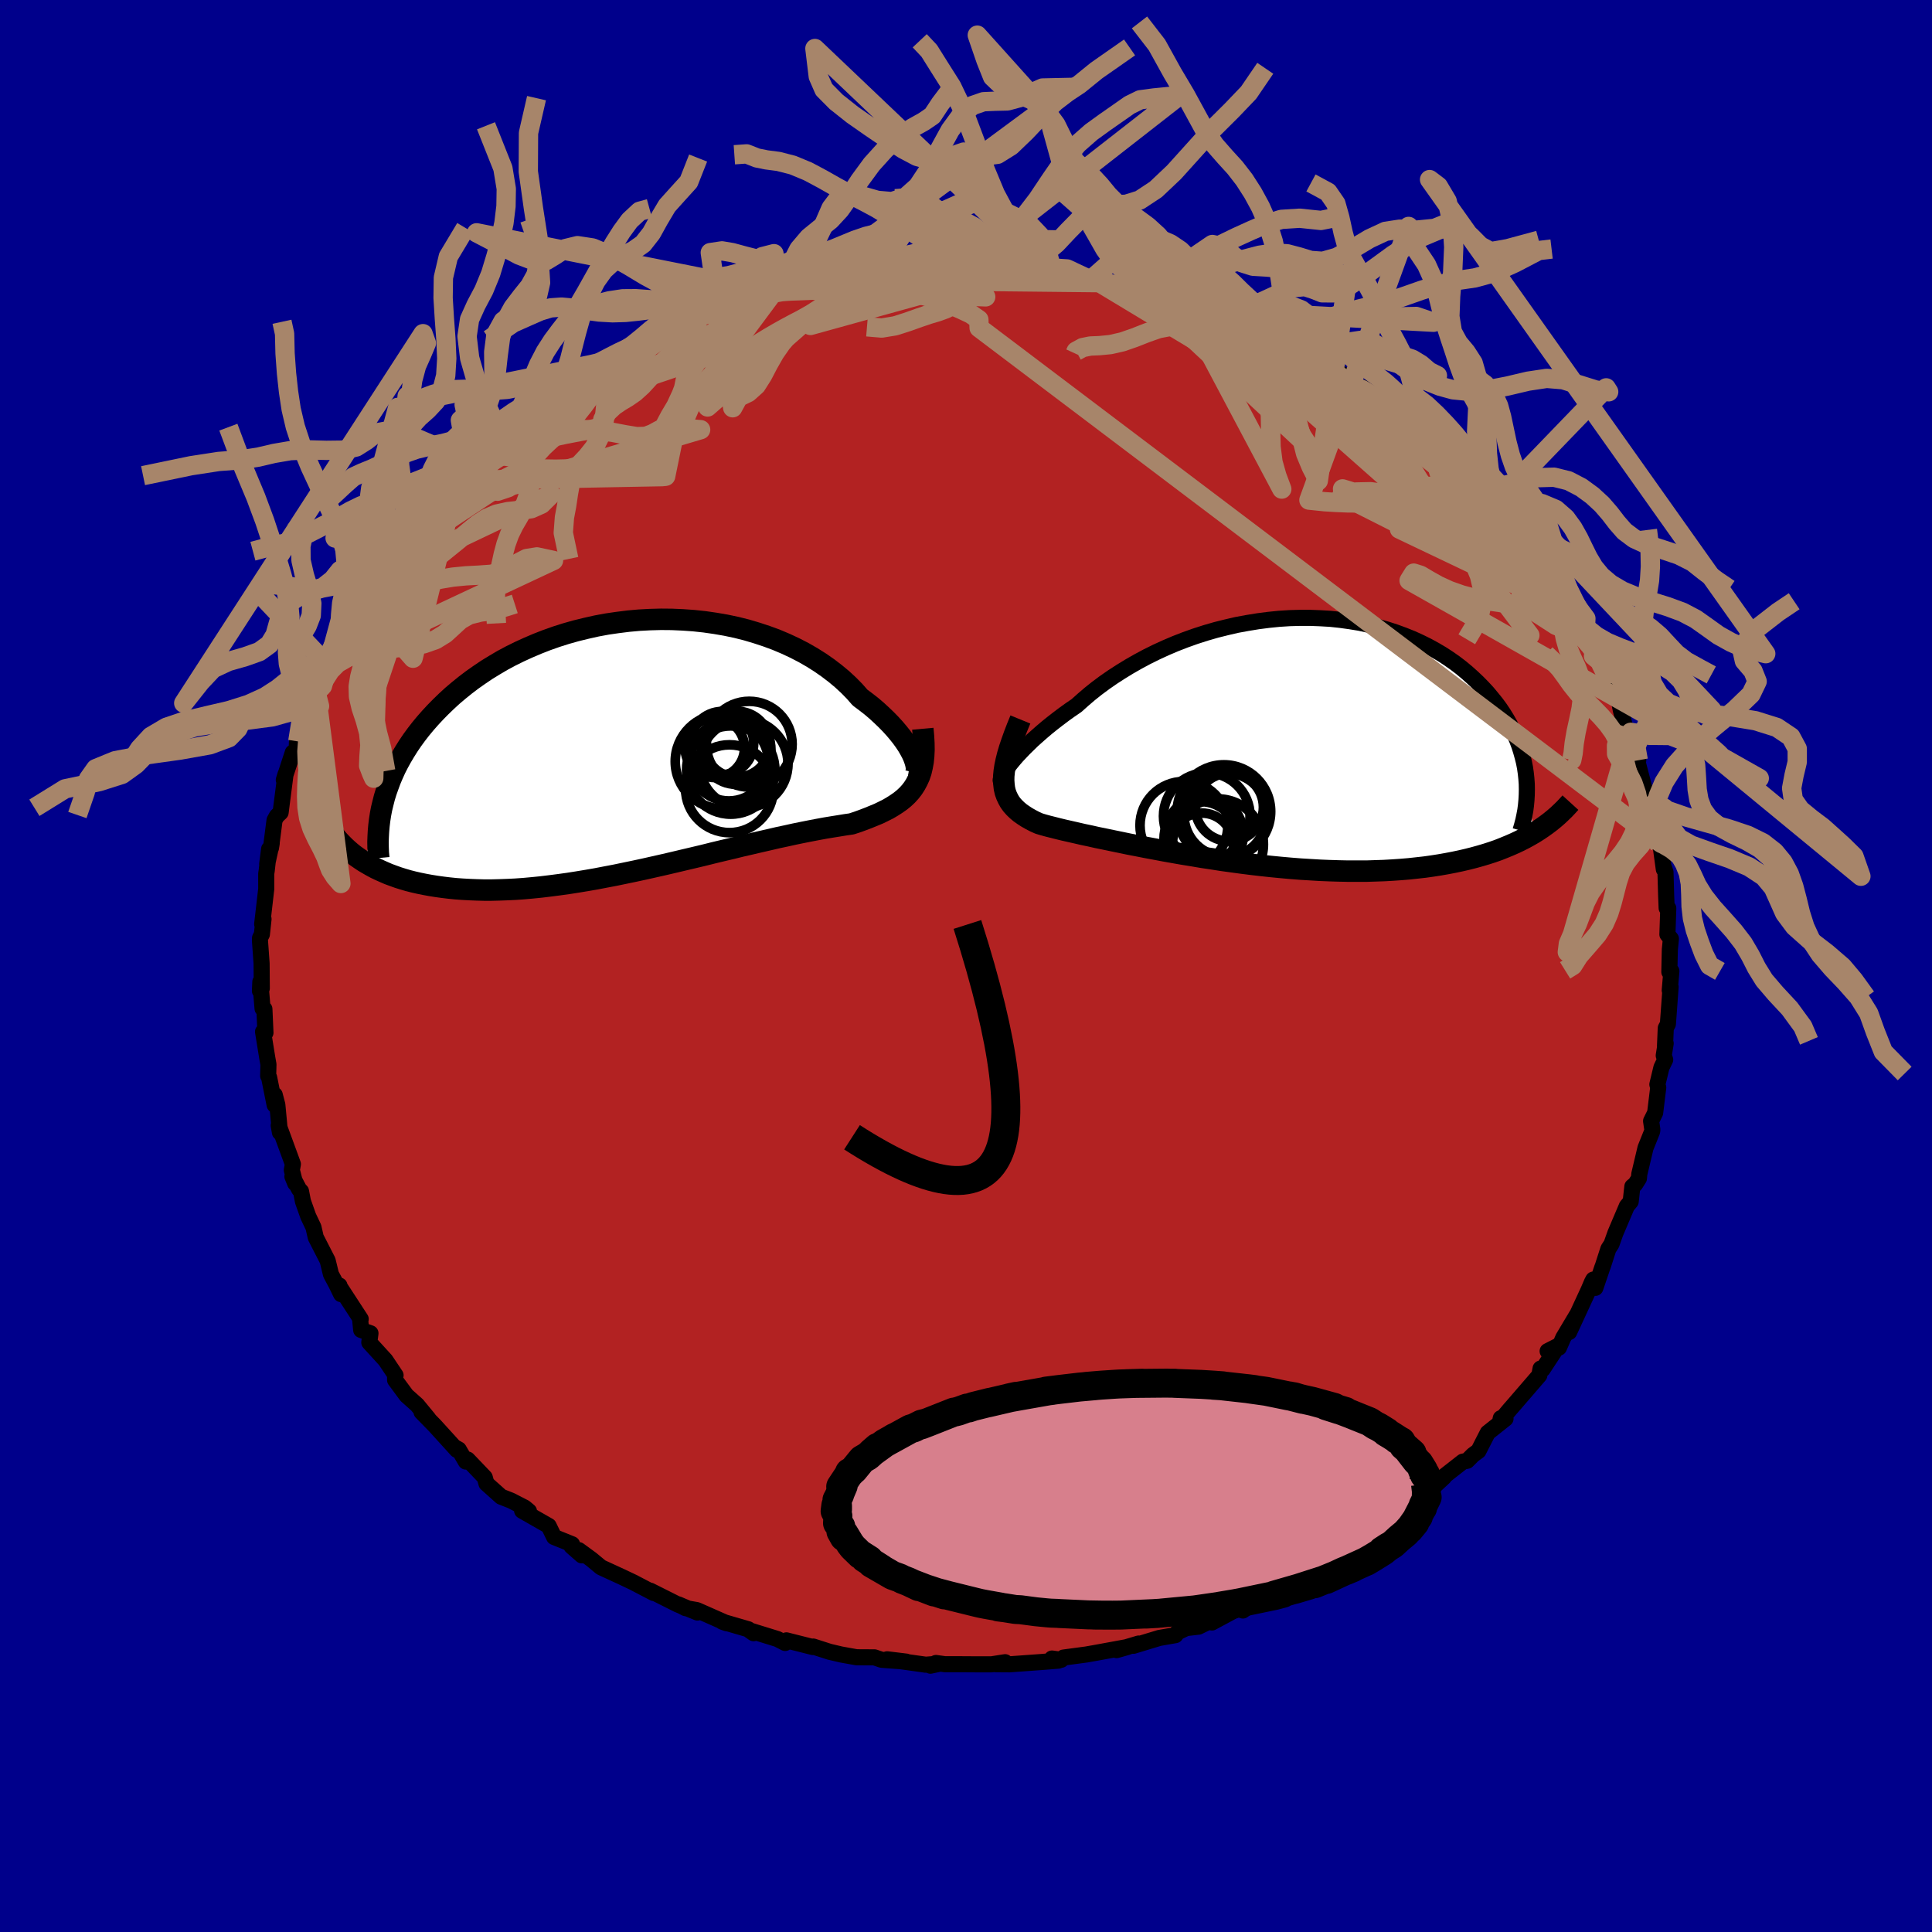 
  <svg viewBox="-100 -100 200 200" xmlns="http://www.w3.org/2000/svg" width="500" height="500" id="face-svg">
    <defs>
      <clipPath id="leftEyeClipPath">
        <polyline points="29.31,1.45 29.18,1.1 29.01,0.73 28.8,0.34 28.56,-0.07 28.28,-0.49 27.96,-0.93 27.61,-1.37 27.23,-1.82 26.81,-2.28 26.36,-2.74 25.88,-3.2 25.37,-3.67 24.83,-4.13 24.25,-4.58 23.65,-5.03 23.08,-5.68 22.46,-6.31 21.79,-6.93 21.08,-7.52 20.32,-8.1 19.53,-8.65 18.69,-9.18 17.82,-9.68 16.91,-10.15 15.97,-10.59 15,-11 14,-11.37 12.97,-11.71 11.93,-12.02 10.86,-12.29 9.77,-12.52 8.67,-12.71 7.56,-12.87 6.44,-12.99 5.31,-13.07 4.18,-13.12 3.05,-13.13 1.92,-13.1 0.79,-13.04 -0.32,-12.94 -1.44,-12.8 -2.54,-12.64 -3.62,-12.44 -4.69,-12.2 -5.75,-11.94 -6.78,-11.65 -7.79,-11.33 -8.78,-10.98 -9.75,-10.6 -10.69,-10.2 -11.61,-9.78 -12.5,-9.34 -13.36,-8.88 -14.19,-8.39 -14.99,-7.9 -15.76,-7.38 -16.5,-6.86 -17.21,-6.32 -17.89,-5.77 -18.54,-5.22 -19.16,-4.65 -19.75,-4.08 -20.31,-3.51 -20.84,-2.94 -21.35,-2.36 -21.83,-1.78 -22.28,-1.2 -22.71,-0.61 -23.11,-0.02 -23.48,0.57 -23.83,1.16 -24.16,1.76 -24.46,2.35 -24.73,2.95 -24.98,3.54 -25.2,4.14 -25.41,4.73 -25.59,5.32 -25.74,5.91 -27.72,11.95 -27.33,12.18 -26.93,12.41 -26.52,12.63 -26.08,12.84 -25.63,13.04 -25.17,13.24 -24.68,13.42 -24.18,13.6 -23.67,13.76 -23.13,13.92 -22.58,14.06 -22.01,14.19 -21.42,14.31 -20.82,14.42 -20.2,14.52 -19.55,14.61 -18.89,14.69 -18.21,14.76 -17.51,14.81 -16.78,14.85 -16.04,14.88 -15.28,14.9 -14.49,14.9 -13.69,14.88 -12.86,14.85 -12.02,14.81 -11.16,14.75 -10.28,14.67 -9.38,14.58 -8.47,14.47 -7.54,14.35 -6.6,14.22 -5.64,14.07 -4.67,13.91 -3.69,13.74 -2.7,13.55 -1.7,13.36 -0.69,13.15 0.32,12.94 1.34,12.72 2.36,12.49 3.38,12.26 4.41,12.02 5.42,11.78 6.44,11.54 7.45,11.3 8.45,11.05 9.45,10.81 10.43,10.58 11.4,10.34 12.36,10.12 13.3,9.9 14.22,9.69 15.12,9.48 16.01,9.29 16.87,9.1 17.7,8.93 18.51,8.77 19.29,8.62 20.05,8.48 20.78,8.36 21.47,8.25 22.14,8.14 22.77,8.05 23.38,7.85 23.96,7.64 24.53,7.42 25.07,7.2 25.6,6.98 26.09,6.74 26.57,6.5 27.01,6.24 27.43,5.97 27.83,5.69 28.2,5.39 28.54,5.07 28.85,4.73 29.13,4.37 29.38,3.98" />
      </clipPath>
      <clipPath id="rightEyeClipPath">
        <polyline points="-27.14,2.71 -26.89,2.39 -26.6,2.04 -26.28,1.67 -25.92,1.29 -25.54,0.89 -25.12,0.48 -24.68,0.05 -24.2,-0.38 -23.7,-0.82 -23.17,-1.27 -22.61,-1.72 -22.03,-2.17 -21.42,-2.63 -20.78,-3.09 -20.12,-3.54 -19.45,-4.14 -18.75,-4.74 -18.01,-5.33 -17.23,-5.91 -16.41,-6.48 -15.56,-7.03 -14.68,-7.57 -13.77,-8.09 -12.84,-8.59 -11.87,-9.07 -10.89,-9.52 -9.88,-9.95 -8.85,-10.35 -7.81,-10.72 -6.75,-11.06 -5.68,-11.37 -4.6,-11.64 -3.52,-11.89 -2.43,-12.09 -1.33,-12.27 -0.24,-12.41 0.84,-12.52 1.93,-12.59 3,-12.62 4.07,-12.62 5.12,-12.58 6.16,-12.52 7.19,-12.41 8.2,-12.27 9.18,-12.11 10.15,-11.9 11.1,-11.67 12.02,-11.41 12.91,-11.12 13.78,-10.8 14.63,-10.46 15.44,-10.09 16.23,-9.7 16.98,-9.29 17.71,-8.86 18.4,-8.41 19.07,-7.94 19.7,-7.46 20.3,-6.96 20.87,-6.45 21.41,-5.94 21.93,-5.41 22.41,-4.89 22.86,-4.35 23.29,-3.82 23.69,-3.28 24.06,-2.73 24.4,-2.18 24.72,-1.62 25.01,-1.06 25.27,-0.5 25.51,0.07 25.72,0.63 25.9,1.2 26.06,1.77 26.2,2.33 26.31,2.9 26.39,3.46 26.45,4.02 27.22,9.67 26.75,9.94 26.26,10.21 25.75,10.47 25.22,10.72 24.67,10.96 24.11,11.19 23.53,11.42 22.93,11.63 22.31,11.83 21.67,12.02 21.02,12.2 20.35,12.37 19.66,12.53 18.95,12.68 18.22,12.82 17.48,12.95 16.71,13.07 15.93,13.18 15.12,13.27 14.29,13.36 13.45,13.43 12.58,13.49 11.7,13.54 10.8,13.57 9.88,13.6 8.95,13.6 8.01,13.6 7.04,13.58 6.07,13.55 5.09,13.51 4.09,13.45 3.09,13.39 2.07,13.31 1.06,13.22 0.03,13.12 -0.99,13.01 -2.02,12.89 -3.04,12.76 -4.07,12.62 -5.09,12.48 -6.1,12.32 -7.11,12.17 -8.11,12 -9.1,11.84 -10.07,11.67 -11.03,11.5 -11.98,11.32 -12.9,11.15 -13.81,10.97 -14.7,10.8 -15.56,10.62 -16.39,10.45 -17.2,10.28 -17.99,10.12 -18.74,9.95 -19.46,9.8 -20.15,9.64 -20.81,9.49 -21.43,9.35 -22.01,9.21 -22.56,9.07 -23.08,8.94 -23.55,8.81 -23.99,8.68 -24.44,8.48 -24.86,8.26 -25.25,8.04 -25.62,7.8 -25.96,7.56 -26.27,7.3 -26.55,7.03 -26.8,6.75 -27.02,6.45 -27.2,6.13 -27.36,5.79 -27.49,5.43 -27.58,5.05 -27.63,4.64 -27.66,4.21" />
      </clipPath>
      <filter id="fuzzy">
        <feTurbulence id="turbulence" baseFrequency="0.05" numOctaves="3" type="noise" result="noise" />
        <feDisplacementMap in="SourceGraphic" in2="noise" scale="2" />
      </filter>
      <linearGradient id="rainbowGradient" x1="0%" y1="0%" x2="100%" y2="0%">
        <stop offset="0%" style="stop-color: rgb(185, 55, 55); stop-opacity: 1" />
        <stop offset="50%" style="stop-color: rgb(145, 85, 61); stop-opacity: 1" />
        <stop offset="100%" style="stop-color: rgb(148, 0, 211); stop-opacity: 1" />
      </linearGradient>
    </defs>
    <rect x="-100" y="-100" width="100%" height="100%" fill="rgb(0, 0, 139)" />
    <polyline id="faceContour" points="72.81,0.62 73.02,0.53 72.85,2.52 72.94,2.16 72.66,6.01 72.44,6.43 72.36,8.29 72.43,8.01 72.23,9.27 72.38,9.7 71.99,10.51 71.57,12.26 71.66,12.58 71.34,15.2 70.92,16.05 71.05,16.94 71.03,17.12 70.34,18.84 69.7,21.54 69.66,21.99 69.28,22.59 68.98,22.83 68.81,24.38 68.41,24.86 67.22,27.66 66.82,28.79 66.5,29.28 65.92,31.08 65.87,31.2 65.15,33.32 64.94,32.46 64.8,32.72 64.45,33.54 62.44,37.89 63.25,36.1 61.83,38.48 61.38,39.51 60.21,39.87 61.29,39.32 59.7,41.74 59.48,41.67 59.35,42.37 56.51,45.66 56.34,45.85 55.3,47.09 55.36,46.81 55.85,46.86 54.01,48.32 53.05,50.2 52.49,50.61 51.88,51.22 51.43,51.31 48.81,53.36 49.48,52.92 46.81,55.39 47.75,54.5 47.76,54.79 45.76,56.1 43.88,57.67 43.79,57.83 42.24,59 42.19,59.09 40.58,59.73 40.56,60.22 38.14,61.38 38.56,61.33 35.01,63.36 36.52,62.75 33.52,63.91 34.08,64.05 32.83,64.57 31.91,65.25 32.37,64.83 29.82,65.88 28.66,66.72 28.39,66.48 27.73,66.74 25.46,67.96 25.1,67.89 24.08,68.39 22.79,68.54 21.87,68.99 21.68,69.27 20.01,69.56 17.34,70.37 17.87,70.14 15.59,70.82 16.71,70.5 13.66,71.06 12.48,71.27 10.09,71.59 9.86,71.82 8.9,71.69 9.56,71.91 7.82,72.05 4.5,72.29 3.07,72.28 4.05,72.07 2.65,72.29 1.03,72.29 -0.62,72.28 -2.18,72.28 -3.11,72.15 -3.68,72.43 -2.69,72.22 -4.17,72.33 -8.16,71.77 -6.19,72.01 -8.74,71.82 -9.47,71.57 -11.33,71.56 -12.94,71.27 -14.13,70.99 -15.81,70.45 -15.86,70.5 -18.08,69.94 -18.59,69.81 -18.72,70.08 -19.52,69.67 -22.4,68.78 -21.99,69.07 -22.54,68.66 -25.22,67.88 -24.77,68.04 -27.85,66.68 -29.04,66.47 -29.79,66.08 -27.8,66.93 -29.85,66.09 -32.68,64.67 -32.32,64.91 -34.41,63.82 -34.32,63.86 -35.67,63.22 -37.78,62.25 -38.78,61.42 -40.08,60.47 -39.77,61.01 -40.84,60.07 -40.78,59.86 -42.64,59.11 -43.2,57.96 -45.95,56.39 -45.24,56.44 -45.68,56.07 -47.1,55.34 -48.12,54.94 -49.64,53.58 -49.82,52.94 -51.59,51.09 -51.78,51.3 -52.51,50.05 -52.83,49.87 -52.71,50.09 -54.99,47.58 -56.36,46.18 -55.65,46.86 -56.82,45.44 -57.92,44.46 -59.1,42.86 -59.1,42.48 -59.05,42.37 -60.1,40.8 -61.77,38.97 -61.65,38.02 -62.61,37.68 -62.71,36.68 -62.66,36.55 -64.86,33.17 -64.86,33.08 -64.69,33.97 -65.18,32.96 -65.74,31.91 -66.08,30.5 -67.31,28.1 -67.55,27.05 -68.09,25.91 -68.64,24.36 -68.84,23.32 -69.04,23.11 -69.73,21.79 -69.44,22.5 -69.79,21.13 -69.68,20.51 -71.15,16.5 -71.02,17.23 -71.29,14.37 -71.56,13.34 -71.57,14.38 -72.14,11.54 -72.24,11.37 -72.21,10.2 -72.34,9.46 -72.77,6.8 -72.52,6.91 -72.63,4.45 -72.82,4.41 -73.05,1.64 -73.09,2.58 -72.9,2.32 -72.92,-0.27 -73.09,-2.64 -73.08,-2.9 -72.89,-3.28 -72.72,-4.86 -72.86,-4.33 -72.44,-7.97 -72.44,-9.56 -72.39,-9.87 -72.14,-12.11 -72.34,-10.55 -71.87,-12.71 -71.95,-12.22 -71.58,-15.09 -71.35,-15.51 -70.95,-15.89 -70.85,-16.69 -70.44,-19.86 -70.62,-19.26 -69.69,-22.1 -69.29,-22.36 -69.26,-23.16 -69.17,-23.25 -67.87,-26.02 -67.43,-27.22 -67.27,-28.26 -66.62,-28.99 -66.8,-29.16 -65.92,-31.5 -65.3,-32.41 -66.02,-31.05 -63.72,-35.14 -63.59,-35.39 -63.79,-35.14 -63.12,-36.72 -61.81,-38.58 -62.28,-37.11 -59.99,-40.68 -60.71,-40.49 -58.64,-42.83 -59.57,-42.3 -58.97,-43.03 -56.64,-45.55 -56.84,-45.6 -56.44,-45.61 -55.87,-46.42 -54.22,-47.62 -54.71,-47.78 -52.89,-50.26 -52.83,-49.76 -51.74,-50.86 -50.19,-52.53 -50.59,-51.84 -49.08,-53.08 -48.02,-54.58 -47.45,-55.38 -47.55,-55.37 -44.76,-56.66 -45.45,-56.76 -43.9,-58.15 -43.86,-57.66 -40.57,-59.83 -40.19,-60.22 -39.36,-60.62 -37.8,-61.65 -38.18,-61.56 -36.31,-62.62 -36.61,-62.64 -36.02,-63.05 -33.7,-63.94 -32.16,-64.98 -31.68,-65.08 -31.15,-65.66 -30.32,-65.6 -28.31,-66.54 -27.84,-66.62 -27.27,-67.34 -25.1,-67.63 -24.41,-68.12 -22.7,-68.45 -23.24,-68.55 -21.48,-69.25 -19.92,-69.77 -18.89,-70.05 -17.03,-70.15 -18.66,-70.06 -16.95,-70.27 -15.5,-70.75 -11.78,-71.52 -11.72,-71.38 -12.75,-71.07 -11.09,-71.62 -9.27,-71.61 -7.63,-71.89 -6.63,-71.95 -3.59,-72.16 -3.61,-72.14 -2.54,-72.16 -2.97,-72.39 -0.94,-72.13 0.88,-72.13 2.16,-72.42 1.48,-72.19 2.13,-72.44 5.51,-72.29 4.89,-72.28 8.78,-71.75 8.47,-71.75 8.37,-71.94 9.34,-71.47 12.66,-71.13 11.65,-71.11 14.79,-70.84 13.09,-71.18 14.53,-70.73 17.22,-70.19 18.24,-69.86 19.3,-69.59 19.48,-69.71 22.31,-68.94 22.08,-68.71 22.98,-68.93 25.26,-67.91 26.99,-67.27 26.05,-67.49 27.03,-67.4 29.27,-66.45 30.98,-65.42 32.86,-64.64 30.72,-65.44 34.2,-63.96 34.07,-63.76 34.92,-63.29 35.06,-63.28 36.94,-62.67 37.2,-62.16 38.87,-61.31 39.82,-60.14 41.07,-59.87 42.68,-58.78 42.96,-58.36 42.95,-58.36 44.69,-56.63 45.22,-56.64 45.88,-56.17 46.85,-55.6 48.76,-53.48 49.82,-53.3 50.16,-52.42 51.25,-51.65 50.4,-52.33 52.31,-50.25 54.04,-48.38 54.89,-47.74 53.83,-48.62 54.71,-47.05 56.26,-46.25 56.16,-46.17 57.72,-43.67 58.62,-43.04 59.28,-42.17 60.43,-40.5 60.34,-40.98 61.07,-39.84 61.28,-39.21 62.57,-36.79 62.63,-36.73 63.3,-35.74 64.1,-34.46 64.72,-33.02 64.96,-32.09 64.71,-33.01 66.64,-29.36 66.72,-29.25 66.93,-28.85 67.59,-27.46 67.79,-26.47 68.22,-24.78 68.81,-24.19 69.02,-22.54 69.01,-23.7 69.59,-21.3 69.36,-21.73 70.47,-17.47 71.06,-16.55 70.95,-16.79 71.19,-16.81 71.29,-14.54 71.96,-12.7 71.74,-12.59 71.84,-12.93 72.24,-10.01 72.24,-10.21 72.41,-9.72 72.48,-7.27 72.53,-6 72.7,-5.98 72.61,-3.27 72.97,-2.82 72.86,-1.68 72.81,0.62 73.02,0.53" fill="rgb(178, 34, 34)" stroke="black" stroke-width="1.667" stroke-linejoin="round" filter="url(#fuzzy)" />
    <g transform="translate(31.56 -23.42)">
      <polyline id="rightCountour" points="-27.14,2.71 -26.89,2.39 -26.6,2.04 -26.28,1.67 -25.92,1.29 -25.54,0.89 -25.12,0.48 -24.68,0.05 -24.2,-0.38 -23.7,-0.82 -23.17,-1.27 -22.61,-1.72 -22.03,-2.17 -21.42,-2.63 -20.78,-3.09 -20.12,-3.54 -19.45,-4.14 -18.75,-4.74 -18.01,-5.33 -17.23,-5.91 -16.41,-6.48 -15.56,-7.03 -14.68,-7.57 -13.77,-8.09 -12.84,-8.59 -11.87,-9.07 -10.89,-9.52 -9.88,-9.95 -8.85,-10.35 -7.81,-10.72 -6.75,-11.06 -5.68,-11.37 -4.6,-11.64 -3.52,-11.89 -2.43,-12.09 -1.33,-12.27 -0.24,-12.41 0.84,-12.52 1.93,-12.59 3,-12.62 4.07,-12.62 5.12,-12.58 6.16,-12.52 7.19,-12.41 8.2,-12.27 9.18,-12.11 10.15,-11.9 11.1,-11.67 12.02,-11.41 12.91,-11.12 13.78,-10.8 14.63,-10.46 15.44,-10.09 16.23,-9.7 16.98,-9.29 17.71,-8.86 18.4,-8.41 19.07,-7.94 19.7,-7.46 20.3,-6.96 20.87,-6.45 21.41,-5.94 21.93,-5.41 22.41,-4.89 22.86,-4.35 23.29,-3.82 23.69,-3.28 24.06,-2.73 24.4,-2.18 24.72,-1.62 25.01,-1.06 25.27,-0.5 25.51,0.07 25.72,0.63 25.9,1.2 26.06,1.77 26.2,2.33 26.31,2.9 26.39,3.46 26.45,4.02 27.22,9.67 26.75,9.94 26.26,10.21 25.75,10.47 25.22,10.72 24.67,10.96 24.11,11.19 23.53,11.42 22.93,11.63 22.31,11.83 21.67,12.02 21.02,12.2 20.35,12.37 19.66,12.53 18.95,12.68 18.22,12.82 17.48,12.95 16.71,13.07 15.93,13.18 15.12,13.27 14.29,13.36 13.45,13.43 12.58,13.49 11.7,13.54 10.8,13.57 9.88,13.6 8.95,13.6 8.01,13.6 7.04,13.58 6.07,13.55 5.09,13.51 4.09,13.45 3.09,13.39 2.07,13.31 1.06,13.22 0.03,13.12 -0.99,13.01 -2.02,12.89 -3.04,12.76 -4.07,12.62 -5.09,12.48 -6.1,12.32 -7.11,12.17 -8.11,12 -9.1,11.84 -10.07,11.67 -11.03,11.5 -11.98,11.32 -12.9,11.15 -13.81,10.97 -14.7,10.8 -15.56,10.62 -16.39,10.45 -17.2,10.28 -17.99,10.12 -18.74,9.95 -19.46,9.8 -20.15,9.64 -20.81,9.49 -21.43,9.35 -22.01,9.21 -22.56,9.07 -23.08,8.94 -23.55,8.81 -23.99,8.68 -24.44,8.48 -24.86,8.26 -25.25,8.04 -25.62,7.8 -25.96,7.56 -26.27,7.3 -26.55,7.03 -26.8,6.75 -27.02,6.45 -27.2,6.13 -27.36,5.79 -27.49,5.43 -27.58,5.05 -27.63,4.64 -27.66,4.21" fill="white" stroke="white" stroke-width="0" stroke-linejoin="round" filter="url(#fuzzy)" />
    </g>
    <g transform="translate(-34.62 -22.76)">
      <polyline id="leftCountour" points="29.31,1.45 29.18,1.1 29.01,0.73 28.8,0.34 28.56,-0.07 28.28,-0.49 27.96,-0.93 27.61,-1.37 27.23,-1.82 26.81,-2.28 26.36,-2.74 25.88,-3.2 25.37,-3.67 24.83,-4.13 24.25,-4.58 23.65,-5.03 23.08,-5.68 22.46,-6.31 21.79,-6.93 21.08,-7.52 20.32,-8.1 19.53,-8.65 18.69,-9.18 17.82,-9.68 16.91,-10.15 15.97,-10.59 15,-11 14,-11.37 12.97,-11.71 11.93,-12.02 10.86,-12.29 9.77,-12.52 8.67,-12.71 7.56,-12.87 6.44,-12.99 5.31,-13.07 4.18,-13.12 3.05,-13.13 1.92,-13.1 0.79,-13.04 -0.32,-12.94 -1.44,-12.8 -2.54,-12.64 -3.62,-12.44 -4.69,-12.2 -5.75,-11.94 -6.78,-11.65 -7.79,-11.33 -8.78,-10.98 -9.75,-10.6 -10.69,-10.2 -11.61,-9.78 -12.5,-9.34 -13.36,-8.88 -14.19,-8.39 -14.99,-7.9 -15.76,-7.38 -16.5,-6.86 -17.21,-6.32 -17.89,-5.77 -18.54,-5.22 -19.16,-4.65 -19.75,-4.08 -20.31,-3.51 -20.84,-2.94 -21.35,-2.36 -21.83,-1.78 -22.28,-1.2 -22.71,-0.61 -23.11,-0.02 -23.48,0.57 -23.83,1.16 -24.16,1.76 -24.46,2.35 -24.73,2.95 -24.98,3.54 -25.2,4.14 -25.41,4.73 -25.59,5.32 -25.74,5.91 -27.72,11.95 -27.33,12.18 -26.93,12.41 -26.52,12.63 -26.08,12.84 -25.63,13.04 -25.17,13.24 -24.68,13.42 -24.18,13.6 -23.67,13.76 -23.13,13.92 -22.58,14.06 -22.01,14.19 -21.42,14.31 -20.82,14.42 -20.2,14.52 -19.55,14.61 -18.89,14.69 -18.21,14.76 -17.51,14.81 -16.78,14.85 -16.04,14.88 -15.28,14.9 -14.49,14.9 -13.69,14.88 -12.86,14.85 -12.02,14.81 -11.16,14.75 -10.28,14.67 -9.38,14.58 -8.47,14.47 -7.54,14.35 -6.6,14.22 -5.64,14.07 -4.67,13.91 -3.69,13.74 -2.7,13.55 -1.7,13.36 -0.69,13.15 0.32,12.94 1.34,12.72 2.36,12.49 3.38,12.26 4.41,12.02 5.42,11.78 6.44,11.54 7.45,11.3 8.45,11.05 9.45,10.81 10.43,10.58 11.4,10.34 12.36,10.12 13.3,9.9 14.22,9.69 15.12,9.48 16.01,9.29 16.87,9.1 17.7,8.93 18.51,8.77 19.29,8.62 20.05,8.48 20.78,8.36 21.47,8.25 22.14,8.14 22.77,8.05 23.38,7.85 23.96,7.64 24.53,7.42 25.07,7.2 25.6,6.98 26.09,6.74 26.57,6.5 27.01,6.24 27.43,5.97 27.83,5.69 28.2,5.39 28.54,5.07 28.85,4.73 29.13,4.37 29.38,3.98" fill="white" stroke="white" stroke-width="0" stroke-linejoin="round" filter="url(#fuzzy)" />
    </g>
    <g transform="translate(31.56 -23.42)">
      <polyline id="rightUpper" points="-27.8,4.3 -27.89,4.32 -27.95,4.28 -27.97,4.21 -27.96,4.1 -27.91,3.95 -27.82,3.76 -27.71,3.54 -27.55,3.29 -27.36,3.01 -27.14,2.71 -26.89,2.39 -26.6,2.04 -26.28,1.67 -25.92,1.29 -25.54,0.89 -25.12,0.48 -24.68,0.05 -24.2,-0.38 -23.7,-0.82 -23.17,-1.27 -22.61,-1.72 -22.03,-2.17 -21.42,-2.63 -20.78,-3.09 -20.12,-3.54 -19.45,-4.14 -18.75,-4.74 -18.01,-5.33 -17.23,-5.91 -16.41,-6.48 -15.56,-7.03 -14.68,-7.57 -13.77,-8.09 -12.84,-8.59 -11.87,-9.07 -10.89,-9.52 -9.88,-9.95 -8.85,-10.35 -7.81,-10.72 -6.75,-11.06 -5.68,-11.37 -4.6,-11.64 -3.52,-11.89 -2.43,-12.09 -1.33,-12.27 -0.24,-12.41 0.84,-12.52 1.93,-12.59 3,-12.62 4.07,-12.62 5.12,-12.58 6.16,-12.52 7.19,-12.41 8.2,-12.27 9.18,-12.11 10.15,-11.9 11.1,-11.67 12.02,-11.41 12.91,-11.12 13.78,-10.8 14.63,-10.46 15.44,-10.09 16.23,-9.7 16.98,-9.29 17.71,-8.86 18.4,-8.41 19.07,-7.94 19.7,-7.46 20.3,-6.96 20.87,-6.45 21.41,-5.94 21.93,-5.41 22.41,-4.89 22.86,-4.35 23.29,-3.82 23.69,-3.28 24.06,-2.73 24.4,-2.18 24.72,-1.62 25.01,-1.06 25.27,-0.5 25.51,0.07 25.72,0.63 25.9,1.2 26.06,1.77 26.2,2.33 26.31,2.9 26.39,3.46 26.45,4.02 26.49,4.58 26.5,5.13 26.49,5.68 26.46,6.23 26.41,6.77 26.34,7.31 26.24,7.84 26.13,8.36 25.99,8.89 25.84,9.4" fill="none" stroke="black" stroke-width="1.667" stroke-linejoin="round" filter="url(#fuzzy)" />
      <polyline id="rightLower" points="-25.93,-2.1 -26.27,-1.27 -26.57,-0.49 -26.83,0.24 -27.06,0.92 -27.25,1.56 -27.4,2.16 -27.52,2.73 -27.6,3.25 -27.65,3.75 -27.66,4.21 -27.63,4.64 -27.58,5.05 -27.49,5.43 -27.36,5.79 -27.2,6.13 -27.02,6.45 -26.8,6.75 -26.55,7.03 -26.27,7.3 -25.96,7.56 -25.62,7.8 -25.25,8.04 -24.86,8.26 -24.44,8.48 -23.99,8.68 -23.55,8.81 -23.08,8.94 -22.56,9.07 -22.01,9.21 -21.43,9.35 -20.81,9.49 -20.15,9.64 -19.46,9.8 -18.74,9.95 -17.99,10.12 -17.2,10.28 -16.39,10.45 -15.56,10.62 -14.7,10.8 -13.81,10.97 -12.9,11.15 -11.98,11.32 -11.03,11.5 -10.07,11.67 -9.1,11.84 -8.11,12 -7.11,12.17 -6.1,12.32 -5.09,12.48 -4.07,12.62 -3.04,12.76 -2.02,12.89 -0.99,13.01 0.03,13.12 1.06,13.22 2.07,13.31 3.09,13.39 4.09,13.45 5.09,13.51 6.07,13.55 7.04,13.58 8.01,13.6 8.95,13.6 9.88,13.6 10.8,13.57 11.7,13.54 12.58,13.49 13.45,13.43 14.29,13.36 15.12,13.27 15.93,13.18 16.71,13.07 17.48,12.95 18.22,12.82 18.95,12.68 19.66,12.53 20.35,12.37 21.02,12.2 21.67,12.02 22.31,11.83 22.93,11.63 23.53,11.42 24.11,11.19 24.67,10.96 25.22,10.72 25.75,10.47 26.26,10.21 26.75,9.94 27.22,9.67 27.68,9.38 28.11,9.09 28.53,8.79 28.94,8.48 29.32,8.17 29.69,7.85 30.04,7.52 30.38,7.19 30.7,6.85 31.01,6.51" fill="none" stroke="black" stroke-width="2.222" stroke-linejoin="round" filter="url(#fuzzy)" />
      <circle r="4.34" cx="-4.654" cy="7.771" stroke="black" fill="none" stroke-width="1.0" filter="url(#fuzzy)" clip-path="url(#rightEyeClipPath)" /><circle r="4.626" cx="-5.044" cy="7.726" stroke="black" fill="none" stroke-width="1.0" filter="url(#fuzzy)" clip-path="url(#rightEyeClipPath)" /><circle r="4.482" cx="-6.634" cy="7.906" stroke="black" fill="none" stroke-width="1.0" filter="url(#fuzzy)" clip-path="url(#rightEyeClipPath)" /><circle r="3.288" cx="-7.169" cy="10.876" stroke="black" fill="none" stroke-width="1.0" filter="url(#fuzzy)" clip-path="url(#rightEyeClipPath)" /><circle r="4.708" cx="-5.479" cy="10.831" stroke="black" fill="none" stroke-width="1.0" filter="url(#fuzzy)" clip-path="url(#rightEyeClipPath)" /><circle r="3.528" cx="-4.299" cy="6.981" stroke="black" fill="none" stroke-width="1.0" filter="url(#fuzzy)" clip-path="url(#rightEyeClipPath)" /><circle r="3.81" cx="-7.249" cy="10.211" stroke="black" fill="none" stroke-width="1.0" filter="url(#fuzzy)" clip-path="url(#rightEyeClipPath)" /><circle r="4.548" cx="-8.999" cy="8.866" stroke="black" fill="none" stroke-width="1.0" filter="url(#fuzzy)" clip-path="url(#rightEyeClipPath)" /><circle r="4.008" cx="-6.859" cy="9.811" stroke="black" fill="none" stroke-width="1.0" filter="url(#fuzzy)" clip-path="url(#rightEyeClipPath)" /><circle r="4.838" cx="-4.859" cy="7.431" stroke="black" fill="none" stroke-width="1.0" filter="url(#fuzzy)" clip-path="url(#rightEyeClipPath)" />
      </g>
    <g transform="translate(-34.62 -22.76)">
      <polyline id="leftUpper" points="28.61,3.1 28.85,3.14 29.05,3.12 29.21,3.05 29.34,2.93 29.43,2.78 29.48,2.58 29.5,2.34 29.47,2.07 29.41,1.78 29.31,1.45 29.18,1.1 29.01,0.73 28.8,0.34 28.56,-0.07 28.28,-0.49 27.96,-0.93 27.61,-1.37 27.23,-1.82 26.81,-2.28 26.36,-2.74 25.88,-3.2 25.37,-3.67 24.83,-4.13 24.25,-4.58 23.65,-5.03 23.08,-5.68 22.46,-6.31 21.79,-6.93 21.08,-7.52 20.32,-8.1 19.53,-8.65 18.69,-9.18 17.82,-9.68 16.91,-10.15 15.97,-10.59 15,-11 14,-11.37 12.97,-11.71 11.93,-12.02 10.86,-12.29 9.77,-12.52 8.67,-12.71 7.56,-12.87 6.44,-12.99 5.31,-13.07 4.18,-13.12 3.05,-13.13 1.92,-13.1 0.79,-13.04 -0.32,-12.94 -1.44,-12.8 -2.54,-12.64 -3.62,-12.44 -4.69,-12.2 -5.75,-11.94 -6.78,-11.65 -7.79,-11.33 -8.78,-10.98 -9.75,-10.6 -10.69,-10.2 -11.61,-9.78 -12.5,-9.34 -13.36,-8.88 -14.19,-8.39 -14.99,-7.9 -15.76,-7.38 -16.5,-6.86 -17.21,-6.32 -17.89,-5.77 -18.54,-5.22 -19.16,-4.65 -19.75,-4.08 -20.31,-3.51 -20.84,-2.94 -21.35,-2.36 -21.83,-1.78 -22.28,-1.2 -22.71,-0.61 -23.11,-0.02 -23.48,0.57 -23.83,1.16 -24.16,1.76 -24.46,2.35 -24.73,2.95 -24.98,3.54 -25.2,4.14 -25.41,4.73 -25.59,5.32 -25.74,5.91 -25.88,6.49 -25.99,7.07 -26.08,7.65 -26.15,8.23 -26.2,8.8 -26.23,9.36 -26.25,9.92 -26.24,10.48 -26.22,11.03 -26.17,11.58" fill="none" stroke="black" stroke-width="2.222" stroke-linejoin="round" filter="url(#fuzzy)" />
      <polyline id="leftLower" points="30.15,-1.8 30.22,-1.02 30.26,-0.29 30.27,0.39 30.24,1.02 30.18,1.61 30.08,2.15 29.96,2.66 29.8,3.13 29.6,3.57 29.38,3.98 29.13,4.37 28.85,4.73 28.54,5.07 28.2,5.39 27.83,5.69 27.43,5.97 27.01,6.24 26.57,6.5 26.09,6.74 25.6,6.98 25.07,7.2 24.53,7.42 23.96,7.64 23.38,7.85 22.77,8.05 22.14,8.14 21.47,8.25 20.78,8.36 20.05,8.48 19.29,8.62 18.51,8.77 17.7,8.93 16.87,9.1 16.01,9.29 15.12,9.48 14.22,9.69 13.3,9.9 12.36,10.12 11.4,10.34 10.43,10.58 9.45,10.81 8.45,11.05 7.45,11.3 6.44,11.54 5.42,11.78 4.41,12.02 3.38,12.26 2.36,12.49 1.34,12.72 0.32,12.94 -0.69,13.15 -1.7,13.36 -2.7,13.55 -3.69,13.74 -4.67,13.91 -5.64,14.07 -6.6,14.22 -7.54,14.35 -8.47,14.47 -9.38,14.58 -10.28,14.67 -11.16,14.75 -12.02,14.81 -12.86,14.85 -13.69,14.88 -14.49,14.9 -15.28,14.9 -16.04,14.88 -16.78,14.85 -17.51,14.81 -18.21,14.76 -18.89,14.69 -19.55,14.61 -20.2,14.52 -20.82,14.42 -21.42,14.31 -22.01,14.19 -22.58,14.06 -23.13,13.92 -23.67,13.76 -24.18,13.6 -24.68,13.42 -25.17,13.24 -25.63,13.04 -26.08,12.84 -26.52,12.63 -26.93,12.41 -27.33,12.18 -27.72,11.95 -28.08,11.71 -28.44,11.46 -28.78,11.21 -29.1,10.95 -29.41,10.68 -29.7,10.41 -29.98,10.13 -30.25,9.85 -30.5,9.57 -30.74,9.28" fill="none" stroke="black" stroke-width="2.222" stroke-linejoin="round" filter="url(#fuzzy)" />
      <circle r="3.408" cx="10.921" cy="-0.197" stroke="black" fill="none" stroke-width="1.0" filter="url(#fuzzy)" clip-path="url(#leftEyeClipPath)" /><circle r="4.894" cx="9.416" cy="1.588" stroke="black" fill="none" stroke-width="1.0" filter="url(#fuzzy)" clip-path="url(#leftEyeClipPath)" /><circle r="4.582" cx="11.611" cy="1.823" stroke="black" fill="none" stroke-width="1.0" filter="url(#fuzzy)" clip-path="url(#leftEyeClipPath)" /><circle r="4.546" cx="10.136" cy="4.408" stroke="black" fill="none" stroke-width="1.0" filter="url(#fuzzy)" clip-path="url(#leftEyeClipPath)" /><circle r="3.6" cx="10.826" cy="0.353" stroke="black" fill="none" stroke-width="1.0" filter="url(#fuzzy)" clip-path="url(#leftEyeClipPath)" /><circle r="3.268" cx="9.376" cy="-0.322" stroke="black" fill="none" stroke-width="1.0" filter="url(#fuzzy)" clip-path="url(#leftEyeClipPath)" /><circle r="4.44" cx="12.181" cy="-0.202" stroke="black" fill="none" stroke-width="1.0" filter="url(#fuzzy)" clip-path="url(#leftEyeClipPath)" /><circle r="4.088" cx="10.076" cy="1.588" stroke="black" fill="none" stroke-width="1.0" filter="url(#fuzzy)" clip-path="url(#leftEyeClipPath)" /><circle r="3.078" cx="8.616" cy="0.173" stroke="black" fill="none" stroke-width="1.0" filter="url(#fuzzy)" clip-path="url(#leftEyeClipPath)" /><circle r="4.57" cx="10.266" cy="2.473" stroke="black" fill="none" stroke-width="1.0" filter="url(#fuzzy)" clip-path="url(#leftEyeClipPath)" />
    </g>
    <g id="hairs">
      <polyline points="0.88,-72.13 -0.72,-72.18 -1.87,-72.21 -2.72,-72.2 -3.55,-72.15 -4.53,-72.08 -5.71,-71.99 -7.04,-71.87 -8.4,-71.74 -9.69,-71.61 -10.81,-71.48 -11.72,-71.36 -12.54,-71.25 -13.59,-71.07 -15.17,-70.74 -16.95,-70.27 -0.94,-72.13 0.48,-72.96 1.39,-73.37 2.21,-74.01 3.23,-74.85 4.5,-75.94 5.93,-77.44 7.41,-79.37 8.84,-81.51 10.21,-83.49 11.56,-85.09 12.96,-86.32 14.37,-87.34 15.73,-88.29 16.93,-89.13 18.03,-89.67 19.46,-89.86 22.11,-90.12 -0.94,-72.13 -2.18,-72.28 -2.9,-72.35 -3.7,-72.42 -4.75,-72.45 -6.01,-72.41 -7.37,-72.33 -8.72,-72.26 -9.99,-72.22 -11.17,-72.2 -12.3,-72.2 -13.43,-72.19 -14.59,-72.17 -15.78,-72.17 -16.95,-72.21 -18.08,-72.27 -19.17,-72.33 -20.25,-72.34 -21.34,-72.24 -22.44,-72.03 -23.51,-71.74 -24.55,-71.47 -25.64,-71.29 -26.96,-71.15 -28.76,-71.02 -2.54,-72.16 -3.43,-72.32 -4.55,-72.29 -5.94,-72.22 -7.41,-72.2 -8.84,-72.27 -10.15,-72.46 -11.34,-72.7 -12.45,-72.92 -13.57,-73.02 -14.73,-72.98 -15.93,-72.87 -17.08,-72.75 -18.17,-72.7 -19.23,-72.75 -20.33,-72.9 -21.57,-73.16 -22.9,-73.5 -24.19,-73.85 -25.26,-74.03 -26.47,-73.85 -24.15,-57.79 -23.56,-58.87 -22.55,-59.36 -21.71,-60.11 -21.05,-61.15 -20.44,-62.32 -19.79,-63.46 -19.08,-64.48 -18.33,-65.35 -17.55,-66.03 -16.73,-66.58 -15.83,-67.06 -14.86,-67.56 -13.84,-68.1 -12.85,-68.71 -11.94,-69.38 -11.06,-70.08 -10.1,-70.75 -8.94,-71.33 -7.53,-71.72 -5.87,-71.97 -3.59,-72.16 -7.63,-71.89 -9.11,-71.1 -10.36,-70.55 -11.32,-70.33 -12.16,-70.05 -13.05,-69.54 -14.04,-68.84 -15.06,-68.12 -16.03,-67.5 -16.93,-66.99 -17.79,-66.54 -18.65,-66.08 -19.53,-65.59 -20.42,-65.07 -21.3,-64.53 -22.16,-63.95 -23,-63.3 -23.8,-62.51 -24.54,-61.53 -25.17,-60.38 -25.77,-59.15 -26.75,-57.87 -11.09,-71.62 -9.48,-72.04 -8.02,-73.51 -6.66,-75.62 -5.43,-77.71 -4.35,-79.6 -3.35,-81.34 -2.36,-82.85 -1.32,-83.88 -0.23,-84.26 0.88,-84.1 2.03,-83.86 3.27,-84.03 4.65,-84.89 6.17,-86.35 7.75,-88.02 9.22,-89.46 10.5,-90.44 11.71,-91.24 13.51,-92.7 16.93,-95.09" fill="none" stroke="rgb(167, 133, 106)" stroke-width="2" stroke-linejoin="round" filter="url(#fuzzy)" /><polyline points="71.74,-12.59 71.28,-13.18 70.73,-14.28 70.38,-15.34 70.01,-16.26 69.56,-17.19 69.09,-18.22 68.69,-19.35 68.37,-20.48 68.1,-21.54 67.83,-22.5 67.47,-23.39 67.01,-24.23 66.41,-25.06 65.7,-25.87 64.92,-26.67 64.12,-27.46 63.36,-28.28 62.67,-29.14 62.06,-30 61.49,-30.78 60.88,-31.44 60.02,-32.27" fill="none" stroke="rgb(167, 133, 106)" stroke-width="2" stroke-linejoin="round" filter="url(#fuzzy)" /><polyline points="-15.5,-70.75 -13.06,-70.23 -12.14,-70.41 -11.49,-70.64 -10.62,-70.8 -9.48,-70.87 -8.17,-70.86 -6.81,-70.81 -5.52,-70.72 -4.37,-70.58 -3.36,-70.41 -2.43,-70.23 -1.49,-70.08 -0.49,-69.97 0.49,-69.88 1.28,-69.75 1.72,-69.54 2.04,-69.27 -18.66,-70.06 -18.26,-70.35 -18.96,-70.26 -20.04,-70.04 -21.22,-69.88 -22.42,-69.85 -23.59,-69.9 -24.74,-69.91 -25.89,-69.81 -27.03,-69.6 -28.16,-69.34 -29.31,-69.1 -30.47,-68.95 -31.66,-68.91 -32.9,-68.99 -34.18,-69.08 -35.53,-69.07 -36.92,-68.86 -38.28,-68.5 -39.31,-68.24 -39.47,-68.09 -17.03,-70.15 -17.86,-71.72 -17.08,-72.67 -15.9,-74.24 -14.85,-76.44 -13.97,-78.46 -13.06,-79.67 -11.96,-79.97 -10.64,-79.68 -9.17,-79.26 -7.68,-79.13 -6.27,-79.57 -4.99,-80.71 -3.83,-82.46 -2.73,-84.53 -1.64,-86.52 -0.5,-88.09 0.66,-89.07 1.81,-89.47 2.98,-89.52 4.29,-89.55 5.88,-89.98 7.92,-90.89 11.13,-90.96 -17.03,-70.15 -17.47,-70.2 -16.58,-70.45 -15.23,-70.81 -13.93,-71.18 -12.81,-71.56 -11.8,-71.94 -10.77,-72.31 -9.62,-72.68 -8.37,-73.02 -7.08,-73.34 -5.82,-73.64 -4.64,-73.91 -3.54,-74.14 -2.51,-74.32 -1.5,-74.46 -0.48,-74.56 0.52,-74.67 1.51,-74.81 2.5,-74.99 3.59,-75.16 4.9,-75.25 6.55,-75.22 9.2,-75.17 -19.92,-69.77 -21.42,-69.61 -22.62,-69.55 -23.75,-69.71 -24.88,-69.8 -26.03,-69.71 -27.23,-69.58 -28.52,-69.6 -29.93,-69.9 -31.48,-70.53 -33.18,-71.45 -34.99,-72.54 -36.85,-73.58 -38.64,-74.33 -40.22,-74.57 -41.5,-74.26 -42.5,-73.6 -43.44,-73.03 -44.62,-72.97 -46.26,-73.59 -48.37,-74.71 -50.66,-75.9 -19.92,-69.77 -21.28,-69.22 -22.21,-68.49 -22.83,-67.4 -23.35,-66.02 -23.92,-64.61 -24.58,-63.36 -25.31,-62.33 -26.05,-61.47 -26.78,-60.67 -27.44,-59.88 -28.01,-59.02 -28.49,-58.04 -28.99,-56.9 -29.82,-55.73 -31.2,-54.6 -19.92,-69.77 -21.24,-69.03 -22.12,-68.05 -22.89,-67.26 -23.75,-66.68 -24.7,-66.18 -25.7,-65.72 -26.73,-65.31 -27.74,-64.93 -28.7,-64.52 -29.6,-64.02 -30.44,-63.4 -31.23,-62.65 -32,-61.79 -32.77,-60.89 -33.53,-60.06 -34.28,-59.38 -35.03,-58.86 -35.75,-58.43 -36.44,-57.96 -37.08,-57.36 -37.59,-56.59 -37.78,-55.7" fill="none" stroke="rgb(167, 133, 106)" stroke-width="2" stroke-linejoin="round" filter="url(#fuzzy)" /><polyline points="-19.92,-69.77 -19.03,-70.47 -18.49,-71.46 -18.02,-72.79 -17.3,-74.21 -16.28,-75.41 -15.14,-76.34 -14.04,-77.22 -13.05,-78.29 -12.07,-79.67 -11,-81.31 -9.76,-83 -8.36,-84.55 -6.9,-85.83 -5.52,-86.78 -4.37,-87.42 -3.48,-88.03 -2.67,-89.26 -1.19,-91.23" fill="none" stroke="rgb(167, 133, 106)" stroke-width="2" stroke-linejoin="round" filter="url(#fuzzy)" /><polyline points="-21.48,-69.25 -20.13,-69.62 -19.06,-69.81 -18.19,-69.87 -17.32,-69.9 -16.29,-69.94 -15.13,-70.01 -13.95,-70.08 -12.81,-70.11 -11.72,-70.09 -10.63,-70.03 -9.47,-69.95 -8.23,-69.87 -6.95,-69.77 -5.69,-69.63 -4.52,-69.43 -3.48,-69.16 -2.52,-68.82 -1.58,-68.42 -0.56,-67.99 0.5,-67.49 1.33,-66.91 1.36,-66.06 71.96,-12.7 72.23,-12.58 73.05,-12.1 73.96,-11.36 74.67,-10.48 75.17,-9.47 75.68,-8.36 76.39,-7.21 77.33,-6.02 78.41,-4.82 79.5,-3.59 80.46,-2.34 81.2,-1.08 81.84,0.18 82.63,1.46 83.8,2.83 85.27,4.41 86.63,6.27 87.26,7.75" fill="none" stroke="rgb(167, 133, 106)" stroke-width="2" stroke-linejoin="round" filter="url(#fuzzy)" /><polyline points="-23.24,-68.55 -23.56,-68.8 -24.8,-69.53 -26.1,-69.77 -27.23,-69.4 -28.27,-68.83 -29.34,-68.39 -30.47,-68.17 -31.62,-68.06 -32.78,-67.94 -33.98,-67.79 -35.24,-67.66 -36.59,-67.62 -37.98,-67.7 -39.35,-67.89 -40.66,-68.1 -41.87,-68.21 -42.99,-68.13 -44.08,-67.8 -45.27,-67.28 -46.87,-66.57 -49.35,-64.88" fill="none" stroke="rgb(167, 133, 106)" stroke-width="2" stroke-linejoin="round" filter="url(#fuzzy)" /><polyline points="-24.41,-68.12 -23.37,-68.54 -22.61,-69.2 -21.77,-70.19 -20.89,-71.24 -20,-72.07 -19.1,-72.61 -18.13,-72.95 -17.08,-73.21 -15.96,-73.49 -14.81,-73.84 -13.69,-74.24 -12.6,-74.69 -11.51,-75.14 -10.34,-75.54 -9.06,-75.86 -7.68,-76.1 -6.3,-76.35 -5.02,-76.68 -3.91,-77.13 -2.98,-77.69 -2.05,-78.28 -0.8,-78.84 0.96,-79.08 -24.41,-68.12 -25.22,-67.27 -25.88,-65.74 -26.48,-64.31 -27.18,-63.3 -27.9,-62.48 -28.52,-61.55 -29,-60.41 -29.47,-59.18 -30.02,-57.99 -30.66,-56.91 -31.23,-55.83 -31.56,-54.62 -31.59,-53.23 -31.44,-51.76 -31.09,-50.7 -27.84,-66.62 -28.69,-66.32 -29.74,-65.9 -30.69,-65.45 -31.55,-64.9 -32.44,-64.28 -33.38,-63.61 -34.32,-62.98 -35.23,-62.4 -36.09,-61.87 -36.88,-61.35 -37.64,-60.78 -38.42,-60.15 -39.24,-59.44 -40.15,-58.67 -41.13,-57.89 -42.14,-57.13 -43.14,-56.41 -44.07,-55.75 -44.93,-55.11 -45.71,-54.45 -46.31,-53.78 -46.68,-53.06" fill="none" stroke="rgb(167, 133, 106)" stroke-width="2" stroke-linejoin="round" filter="url(#fuzzy)" /><polyline points="-28.31,-66.54 -29.92,-66.15 -30.94,-65.75 -31.84,-65.35 -32.83,-64.91 -33.9,-64.45 -34.96,-63.97 -35.96,-63.5 -36.86,-63.04 -37.72,-62.59 -38.57,-62.11 -39.47,-61.59 -40.44,-61.02 -41.49,-60.41 -42.61,-59.78 -43.74,-59.15 -44.84,-58.53 -45.88,-57.93 -46.84,-57.33 -47.74,-56.71 -48.6,-56.04 -49.49,-55.27 -50.57,-54.35 -52.05,-53.35 -44.91,-52.41 -44.5,-52.93 -43.79,-53.71 -43.02,-54.43 -42.19,-55.15 -41.3,-55.98 -40.43,-56.94 -39.62,-57.96 -38.88,-58.96 -38.19,-59.85 -37.54,-60.61 -36.87,-61.26 -36.16,-61.84 -35.35,-62.39 -34.43,-62.97 -33.43,-63.62 -32.47,-64.33 -31.67,-64.98 -31.01,-65.44 -30.32,-65.6" fill="none" stroke="rgb(167, 133, 106)" stroke-width="2" stroke-linejoin="round" filter="url(#fuzzy)" /><polyline points="71.29,-14.54 71.26,-15.97 71.39,-16.75 71.69,-17.68 72.26,-19.02 73.35,-20.74 75.08,-22.67 77.31,-24.64 79.57,-26.5 81.26,-28.13 81.9,-29.46 81.47,-30.54 80.58,-31.58 80.29,-32.88 81.48,-34.64 84.06,-36.64 85.73,-37.76" fill="none" stroke="rgb(167, 133, 106)" stroke-width="2" stroke-linejoin="round" filter="url(#fuzzy)" /><polyline points="-36.61,-62.64 -37.08,-62.72 -37.87,-62.48 -38.81,-62.26 -39.88,-62.04 -41.07,-61.74 -42.35,-61.33 -43.65,-60.85 -44.95,-60.36 -46.23,-59.95 -47.52,-59.69 -48.89,-59.59 -50.35,-59.62 -51.9,-59.7 -53.5,-59.65 -55.12,-59.19 -57.06,-58.47 -36.61,-62.64 -35.65,-63.32 -34.3,-63.97 -33.1,-64.58 -32.11,-65.14 -31.22,-65.64 -30.31,-66.09 -29.36,-66.51 -28.36,-66.91 -27.32,-67.3 -26.28,-67.7 -25.24,-68.1 -24.23,-68.51 -23.26,-68.92 -22.29,-69.35 -21.23,-69.79 -20.04,-70.22 -18.71,-70.55 -17.17,-70.74" fill="none" stroke="rgb(167, 133, 106)" stroke-width="2" stroke-linejoin="round" filter="url(#fuzzy)" /><polyline points="-41.12,-42.14 -41.69,-44.84 -41.57,-46.43 -41.34,-47.65 -41.16,-48.86 -40.95,-50.04 -40.57,-51.07 -39.98,-51.93 -39.22,-52.74 -38.46,-53.7 -37.84,-54.95 -37.45,-56.48 -37.28,-58.16 -37.21,-59.82 -37.1,-61.26 -36.79,-62.25 -36.61,-62.64" fill="none" stroke="rgb(167, 133, 106)" stroke-width="2" stroke-linejoin="round" filter="url(#fuzzy)" /><polyline points="-38.18,-61.56 -37.21,-62.6 -36.43,-63.07 -35.51,-63.6 -34.5,-64.29 -33.53,-65.07 -32.63,-65.84 -31.77,-66.53 -30.89,-67.12 -29.94,-67.6 -28.94,-68.03 -27.89,-68.45 -26.83,-68.91 -25.81,-69.45 -24.86,-70.09 -24,-70.86 -23.17,-71.76 -22.23,-72.68 -21.09,-73.43 -19.88,-73.74 -40.19,-60.22 -40.97,-59.05 -41.75,-57.43 -42.5,-56.2 -43.34,-55.42 -44.13,-54.74 -44.68,-53.84 -44.95,-52.62 -45.04,-51.2 -45.14,-49.78 -45.38,-48.51 -45.77,-47.44 -46.27,-46.52 -46.79,-45.63 -47.25,-44.69 -47.62,-43.67 -47.91,-42.59 -48.14,-41.53 -48.33,-40.53 -48.52,-39.68 -48.68,-38.9 -48.74,-37.85 -48.61,-35.47" fill="none" stroke="rgb(167, 133, 106)" stroke-width="2" stroke-linejoin="round" filter="url(#fuzzy)" /><polyline points="71.19,-16.81 70.93,-14.87 70.49,-13.51 69.81,-12.5 68.98,-11.57 68.26,-10.64 67.76,-9.69 67.44,-8.7 67.17,-7.66 66.89,-6.58 66.55,-5.48 66.07,-4.37 65.36,-3.26 64.41,-2.15 63.45,-1.05 62.81,-0.04 62.02,0.45" fill="none" stroke="rgb(167, 133, 106)" stroke-width="2" stroke-linejoin="round" filter="url(#fuzzy)" /><polyline points="-43.9,-58.15 -42.94,-58.24 -41.38,-58.65 -39.99,-59.07 -38.92,-59.56 -38.06,-60.09 -37.29,-60.55 -36.51,-60.92 -35.67,-61.22 -34.72,-61.5 -33.68,-61.81 -32.56,-62.12 -31.44,-62.39 -30.41,-62.55 -29.42,-62.59 -28.29,-62.59 -26.83,-63.07 -45.45,-56.76 -44.29,-57.73 -43.21,-58.68 -42.22,-59.88 -41.5,-61.3 -41.02,-62.82 -40.65,-64.28 -40.3,-65.64 -39.93,-66.95 -39.5,-68.27 -38.97,-69.61 -38.31,-70.9 -37.5,-72.03 -36.56,-72.9 -35.51,-73.52 -34.44,-74.05 -33.43,-74.76 -32.57,-75.86 -31.79,-77.27 -30.94,-78.7 -29.87,-79.89 -28.7,-81.18 -27.73,-83.64" fill="none" stroke="rgb(167, 133, 106)" stroke-width="2" stroke-linejoin="round" filter="url(#fuzzy)" /><polyline points="-66.07,-48.21 -64.3,-49.86 -63.42,-50.63 -62.54,-51.04 -61.53,-51.45 -60.45,-51.95 -59.33,-52.51 -58.15,-53.05 -56.87,-53.5 -55.51,-53.82 -54.13,-54.1 -52.84,-54.44 -51.73,-54.96 -50.76,-55.6 -49.77,-56.19 -48.57,-56.48 -47.15,-56.47 -45.83,-56.53 -45.45,-56.76" fill="none" stroke="rgb(167, 133, 106)" stroke-width="2" stroke-linejoin="round" filter="url(#fuzzy)" /><polyline points="-45.45,-56.76 -46.01,-56.71 -47.23,-56.54 -48.22,-56.04 -49.05,-55.31 -49.86,-54.52 -50.71,-53.77 -51.59,-53.06 -52.52,-52.39 -53.51,-51.77 -54.57,-51.19 -55.71,-50.66 -56.89,-50.19 -58.05,-49.74 -59.12,-49.27 -60.06,-48.72 -60.89,-48.06 -61.67,-47.31 -62.45,-46.51 -63.21,-45.73 -63.95,-45 -64.75,-44.39 -65.31,-44.3 -27.47,-55.52 -29.31,-55.67 -30.79,-55.71 -31.75,-55.48 -32.44,-55.1 -33.15,-54.83 -34.08,-54.8 -35.25,-54.99 -36.61,-55.25 -38.09,-55.45 -39.64,-55.54 -41.22,-55.61 -42.78,-55.73 -44.27,-55.88 -45.62,-55.88 -46.81,-55.63 -47.45,-55.38" fill="none" stroke="rgb(167, 133, 106)" stroke-width="2" stroke-linejoin="round" filter="url(#fuzzy)" /><polyline points="-49.69,-86.98 -47.94,-82.58 -47.59,-80.46 -47.62,-78.65 -47.83,-76.92 -48.19,-75.24 -48.65,-73.5 -49.2,-71.68 -49.91,-69.95 -50.72,-68.42 -51.39,-66.94 -51.65,-65.18 -51.38,-62.93 -50.6,-60.23 -49.21,-57.14 -48.02,-54.58 -50.59,-51.84 -49.6,-53.33 -48.68,-54.38 -47.87,-55.22 -47.13,-56.03 -46.48,-56.97 -45.91,-58.11 -45.38,-59.43 -44.84,-60.85 -44.23,-62.27 -43.55,-63.58 -42.81,-64.73 -42.06,-65.74 -41.34,-66.66 -40.66,-67.59 -40,-68.59 -39.34,-69.72 -38.64,-70.97 -37.9,-72.29 -37.13,-73.61 -36.39,-74.87 -35.64,-76.05 -34.82,-77.17 -33.79,-78.13 -32.77,-78.41" fill="none" stroke="rgb(167, 133, 106)" stroke-width="2" stroke-linejoin="round" filter="url(#fuzzy)" /><polyline points="-50.59,-51.84 -51.35,-55.31 -51.95,-58.1 -51.19,-59 -49.99,-59.32 -49.08,-60.03 -48.63,-61.39 -48.43,-63.19 -48.18,-65.07 -47.67,-66.76 -46.9,-68.16 -46.01,-69.33 -45.16,-70.39 -44.51,-71.57 -44.19,-73.14 -44.3,-75.37 -44.78,-78.45 -45.31,-82.24 -45.29,-86.23 -44.46,-89.84" fill="none" stroke="rgb(167, 133, 106)" stroke-width="2" stroke-linejoin="round" filter="url(#fuzzy)" /><polyline points="-50.19,-52.53 -51.43,-51.22 -52.34,-50.29 -53.08,-49.42 -53.72,-48.51 -54.31,-47.59 -54.87,-46.72 -55.43,-45.95 -56,-45.23 -56.58,-44.49 -57.17,-43.7 -57.74,-42.86 -58.28,-42 -58.78,-41.14 -59.29,-40.15 -59.91,-38.78 -61.14,-36.43" fill="none" stroke="rgb(167, 133, 106)" stroke-width="2" stroke-linejoin="round" filter="url(#fuzzy)" /><polyline points="-85.19,-50.76 -80.22,-51.79 -77.36,-52.23 -75.08,-52.4 -73.26,-52.68 -71.64,-53.06 -69.94,-53.35 -68.1,-53.43 -66.22,-53.38 -64.51,-53.4 -63.12,-53.73 -62.06,-54.4 -61.08,-55.18 -59.59,-55.46 -56.98,-54.67 -53.45,-53.16 -50.19,-52.53 -50.19,-52.53 -51.42,-51.19 -52.28,-50.2 -52.96,-49.26 -53.55,-48.28 -54.08,-47.32 -54.57,-46.39 -55.01,-45.51 -55.41,-44.63 -55.78,-43.72 -56.14,-42.76 -56.5,-41.78 -56.89,-40.79 -57.3,-39.78 -57.71,-38.74 -58.09,-37.64 -58.41,-36.49 -58.62,-35.32 -58.74,-34.16 -58.83,-33.13 -58.65,-32.65" fill="none" stroke="rgb(167, 133, 106)" stroke-width="2" stroke-linejoin="round" filter="url(#fuzzy)" /><polyline points="-50.19,-52.53 -52.02,-54.67 -52.34,-56.5 -51.44,-57.28 -50.28,-57.73 -49.39,-58.46 -48.95,-59.74 -48.87,-61.54 -48.89,-63.57 -48.65,-65.42 -47.91,-66.77 -46.71,-67.58 -45.4,-68.19 -44.41,-69.11 -44.04,-70.74 -44.18,-72.94 -44.42,-75.14 -45.18,-77.3" fill="none" stroke="rgb(167, 133, 106)" stroke-width="2" stroke-linejoin="round" filter="url(#fuzzy)" /><polyline points="78.04,0.56 76.98,-0.05 76.39,-1.23 75.92,-2.48 75.5,-3.72 75.2,-4.94 75.06,-6.17 75.03,-7.38 74.98,-8.54 74.78,-9.62 74.39,-10.59 73.88,-11.47 73.39,-12.29 72.97,-13.11 72.57,-14.01 72.06,-15.07 71.43,-16.18 70.95,-16.79" fill="none" stroke="rgb(167, 133, 106)" stroke-width="2" stroke-linejoin="round" filter="url(#fuzzy)" /><polyline points="93.18,3.22 91.91,1.46 90.74,0.07 89.13,-1.32 87.32,-2.71 85.77,-4.09 84.75,-5.46 84.15,-6.81 83.57,-8.1 82.6,-9.26 81.06,-10.27 79.06,-11.11 76.94,-11.84 75.08,-12.51 73.8,-13.23 73.14,-14.12 72.82,-15.23 72.26,-16.37 70.95,-16.79" fill="none" stroke="rgb(167, 133, 106)" stroke-width="2" stroke-linejoin="round" filter="url(#fuzzy)" /><polyline points="-52.83,-49.76 -53.86,-49.98 -54.82,-49.3 -55.96,-48.77 -57.26,-48.47 -58.62,-48.34 -60.01,-48.24 -61.36,-48.04 -62.6,-47.65 -63.73,-47.1 -64.83,-46.47 -66,-45.85 -67.27,-45.2 -68.65,-44.5 -70.12,-43.85 -71.78,-43.49 -73.82,-42.94" fill="none" stroke="rgb(167, 133, 106)" stroke-width="2" stroke-linejoin="round" filter="url(#fuzzy)" /><polyline points="-52.83,-49.76 -52.63,-48.86 -52.76,-47.48 -53.41,-46.55 -54.22,-45.91 -54.93,-45.3 -55.43,-44.56 -55.77,-43.66 -56.06,-42.65 -56.35,-41.61 -56.66,-40.58 -56.93,-39.49 -57.1,-38.31 -57.16,-37.02 -57.2,-35.71 -57.33,-34.51 -57.62,-33.47 -57.86,-32.57 -57.24,-31.86 -52.83,-49.76 -50.56,-49.55 -48.49,-49.15 -47.39,-49.52 -46.7,-50.29 -45.94,-50.98 -44.94,-51.36 -43.73,-51.45 -42.45,-51.43 -41.21,-51.46 -40.04,-51.61 -38.86,-51.85 -37.61,-52.08 -36.28,-52.27 -34.94,-52.37 -33.68,-52.29 -32.48,-51.88 -31.42,-50.66 -52.89,-50.26 -53.88,-48.46 -54.26,-47.15 -54.72,-46.18 -55.3,-45.45 -55.94,-44.78 -56.58,-44.07 -57.19,-43.27 -57.76,-42.39 -58.26,-41.45 -58.71,-40.43 -59.08,-39.34 -59.39,-38.2 -59.65,-37.04 -59.88,-35.91 -60.1,-34.82 -60.33,-33.79 -60.61,-32.77 -60.92,-31.77 -61.23,-30.76 -61.51,-29.76 -61.75,-28.75 -61.94,-27.7 -61.71,-26.85 -54.71,-47.78 -53.38,-49.19 -52.32,-49.84 -51.37,-50.43 -50.51,-51.08 -49.67,-51.73 -48.81,-52.37 -47.9,-52.95 -46.93,-53.46 -45.92,-53.87 -44.87,-54.2 -43.79,-54.5 -42.68,-54.78 -41.47,-55.04 -40.11,-55.3 -38.65,-55.58 -37.37,-55.92 -36.61,-56.39" fill="none" stroke="rgb(167, 133, 106)" stroke-width="2" stroke-linejoin="round" filter="url(#fuzzy)" /><polyline points="-51.81,-76.4 -53.59,-73.43 -54.1,-71.26 -54.13,-69.16 -54,-67.03 -53.84,-64.9 -53.75,-62.89 -53.86,-61.11 -54.24,-59.64 -54.89,-58.49 -55.74,-57.58 -56.65,-56.77 -57.46,-55.88 -58.1,-54.82 -58.56,-53.61 -58.93,-52.33 -59.31,-51.12 -59.73,-50.05 -60.11,-49.08 -60.26,-47.94 -59.93,-46.26 -59.41,-44 -59.57,-42.3" fill="none" stroke="rgb(167, 133, 106)" stroke-width="2" stroke-linejoin="round" filter="url(#fuzzy)" /><polyline points="-59.57,-42.3 -58.54,-43.28 -57.43,-44.22 -56.51,-44.85 -55.72,-45.35 -54.96,-45.87 -54.18,-46.46 -53.36,-47.11 -52.5,-47.78 -51.61,-48.43 -50.69,-49.02 -49.72,-49.54 -48.74,-50 -47.74,-50.44 -46.7,-50.96 -45.62,-51.57 -44.64,-52.1 -58.64,-42.83 -59.78,-41.13 -60.37,-39.78 -60.83,-38.55 -61.11,-37.38 -61.22,-36.22 -61.19,-35.06 -61.09,-33.88 -60.99,-32.69 -60.92,-31.51 -60.92,-30.37 -60.96,-29.28 -61.04,-28.26 -61.12,-27.27 -61.19,-26.32 -61.16,-25.32 -60.91,-24.11 -60.48,-22.49 -60.07,-20.19" fill="none" stroke="rgb(167, 133, 106)" stroke-width="2" stroke-linejoin="round" filter="url(#fuzzy)" /><polyline points="-60.71,-40.49 -62.19,-43.8 -61.29,-44.37 -60,-44.7 -58.97,-45.3 -58.35,-46.14 -58.09,-47.22 -58.15,-48.58 -58.4,-50.18 -58.63,-51.86 -58.65,-53.45 -58.42,-54.87 -58.04,-56.21 -57.71,-57.61 -57.49,-59.12 -57.27,-60.67 -56.88,-62.12 -56.31,-63.4 -55.86,-64.47 -56.21,-65.46 -80.98,-27.21 -79.24,-29.41 -77.95,-30.78 -76.37,-31.52 -74.65,-32.01 -73.16,-32.54 -72.12,-33.29 -71.52,-34.27 -71.2,-35.41 -70.86,-36.55 -70.21,-37.52 -69.13,-38.2 -67.78,-38.7 -66.51,-39.24 -65.56,-39.99 -64.8,-40.94 -63.65,-41.71 -60.71,-40.49 -61.31,-19.44 -61.54,-19.95 -61.84,-20.74 -61.8,-21.72 -61.71,-22.88 -61.84,-24.16 -62.2,-25.47 -62.62,-26.73 -62.89,-27.89 -62.92,-28.94 -62.76,-29.93 -62.5,-30.93 -62.24,-31.96 -62,-33.01 -61.78,-34.06 -61.59,-35.08 -61.42,-36.12 -61.25,-37.19 -60.91,-38.39 -59.99,-40.68 -42.94,-48.81 -43.95,-47.81 -45,-47.34 -46.18,-47.17 -47.43,-47.04 -48.61,-46.78 -49.65,-46.33 -50.54,-45.75 -51.35,-45.1 -52.11,-44.46 -52.84,-43.86 -53.57,-43.27 -54.31,-42.67 -55.1,-42.08 -55.98,-41.5 -56.94,-40.94 -57.96,-40.38 -59.01,-39.75 -60.09,-39.04 -61.16,-38.31 -62.12,-37.66 -63.12,-36.72" fill="none" stroke="rgb(167, 133, 106)" stroke-width="2" stroke-linejoin="round" filter="url(#fuzzy)" /><polyline points="-52.14,-54.58 -53.22,-53 -54.11,-51.96 -54.83,-51.01 -55.44,-50.01 -55.98,-48.99 -56.46,-48.02 -56.94,-47.12 -57.44,-46.27 -58.01,-45.47 -58.66,-44.67 -59.34,-43.87 -60,-43.03 -60.58,-42.11 -61.07,-41.05 -61.49,-39.88 -61.92,-38.71 -62.43,-37.63 -63.08,-36.54 -63.79,-35.14" fill="none" stroke="rgb(167, 133, 106)" stroke-width="2" stroke-linejoin="round" filter="url(#fuzzy)" /><polyline points="-52.53,-54.98 -53.85,-53.62 -54.68,-52.51 -55.24,-51.4 -55.69,-50.25 -56.14,-49.14 -56.6,-48.14 -57.1,-47.25 -57.63,-46.43 -58.19,-45.61 -58.76,-44.77 -59.36,-43.89 -59.99,-43.02 -60.69,-42.16 -61.48,-41.29 -62.29,-40.37 -62.98,-39.36 -63.38,-38.22 -63.5,-36.8 -63.79,-35.14" fill="none" stroke="rgb(167, 133, 106)" stroke-width="2" stroke-linejoin="round" filter="url(#fuzzy)" /><polyline points="-63.59,-35.39 -63.83,-35.93 -63.62,-36.94 -63.07,-37.92 -62.45,-38.91 -61.89,-39.99 -61.41,-41.11 -60.95,-42.19 -60.44,-43.17 -59.85,-44.06 -59.19,-44.9 -58.55,-45.72 -58.02,-46.52 -57.58,-47.31 -57.12,-48.11 -56.65,-48.9 -56.58,-49.41" fill="none" stroke="rgb(167, 133, 106)" stroke-width="2" stroke-linejoin="round" filter="url(#fuzzy)" /><polyline points="-63.59,-35.39 -63.79,-35.92 -63.5,-36.93 -63.28,-38.16 -63.21,-39.56 -63.12,-40.98 -62.9,-42.3 -62.52,-43.46 -62.04,-44.52 -61.56,-45.56 -61.15,-46.62 -60.79,-47.68 -60.43,-48.72 -60.04,-49.73 -59.65,-50.79 -59.28,-51.96 -58.95,-53.25 -58.6,-54.61 -58.26,-56.03 -57.99,-57.55 -57.85,-59 -57.71,-59.15" fill="none" stroke="rgb(167, 133, 106)" stroke-width="2" stroke-linejoin="round" filter="url(#fuzzy)" /><polyline points="-63.72,-35.14 -65.22,-32.93 -66.11,-32.1 -67.12,-31.53 -68.23,-30.95 -69.27,-30.29 -70.22,-29.53 -71.26,-28.7 -72.58,-27.85 -74.28,-27.08 -76.31,-26.44 -78.55,-25.92 -80.77,-25.39 -82.77,-24.72 -84.38,-23.77 -85.55,-22.5 -86.54,-20.96 -88.62,-19.85" fill="none" stroke="rgb(167, 133, 106)" stroke-width="2" stroke-linejoin="round" filter="url(#fuzzy)" /><polyline points="70.47,-17.47 70.92,-16.94 71.55,-16.58 72.73,-16.06 74.54,-15.43 76.73,-14.81 78.96,-14.19 80.93,-13.53 82.51,-12.75 83.71,-11.81 84.59,-10.74 85.23,-9.54 85.69,-8.24 86.05,-6.87 86.39,-5.46 86.84,-4.04 87.5,-2.61 88.44,-1.19 89.66,0.23 91.05,1.68 92.39,3.2 93.45,4.9 94.14,6.82 94.96,8.88 97.17,11.13" fill="none" stroke="rgb(167, 133, 106)" stroke-width="2" stroke-linejoin="round" filter="url(#fuzzy)" /><polyline points="-66.02,-31.05 -64.45,-33.61 -63.61,-34.75 -62.94,-35.5 -62.25,-36.22 -61.46,-36.96 -60.56,-37.7 -59.52,-38.37 -58.34,-38.94 -57.06,-39.39 -55.75,-39.75 -54.43,-40.04 -53.11,-40.26 -51.77,-40.39 -50.44,-40.46 -49.19,-40.55 -48.11,-40.78 -47.21,-41.19 -46.38,-41.72 -45.49,-42.18 -44.42,-42.35 -42.7,-41.98 -66.02,-31.05 -72.81,-38.23 -72.26,-39.55 -69.63,-39.24 -67.17,-39.02 -65.46,-39.35 -64.51,-40.2 -64.15,-41.48 -64.3,-43.1 -64.87,-45 -65.76,-47.13 -66.83,-49.39 -67.89,-51.67 -68.78,-53.84 -69.43,-55.82 -69.86,-57.65 -70.13,-59.44 -70.34,-61.35 -70.49,-63.41 -70.54,-65.45 -70.81,-66.69" fill="none" stroke="rgb(167, 133, 106)" stroke-width="2" stroke-linejoin="round" filter="url(#fuzzy)" /><polyline points="-66.02,-31.05 -64.12,-33.41 -63.29,-34.55 -62.8,-35.37 -62.36,-36.21 -61.83,-37.08 -61.17,-37.96 -60.43,-38.85 -59.67,-39.74 -58.93,-40.58 -58.19,-41.36 -57.36,-42.04 -56.41,-42.63 -55.4,-43.15 -54.53,-43.58 -53.95,-43.93 -53.36,-44.34" fill="none" stroke="rgb(167, 133, 106)" stroke-width="2" stroke-linejoin="round" filter="url(#fuzzy)" /><polyline points="-65.92,-31.5 -65.73,-32.1 -65.33,-32.88 -64.98,-33.98 -64.8,-35.18 -64.74,-36.38 -64.63,-37.56 -64.38,-38.69 -63.94,-39.77 -63.36,-40.82 -62.77,-41.89 -62.29,-43.02 -61.99,-44.26 -61.86,-45.6 -61.83,-46.98 -61.78,-48.3 -61.62,-49.5 -61.28,-50.56 -60.77,-51.52 -60.15,-52.48 -59.57,-53.59 -59.2,-54.92 -59.11,-56.39 -58.83,-57.83 -66.62,-28.99 -67.34,-28.28 -68.11,-27.33 -69.56,-26.42 -71.81,-25.79 -74.55,-25.43 -77.33,-25.15 -79.82,-24.75 -81.87,-24.09 -83.5,-23.16 -84.79,-22.04 -85.93,-20.87 -87.36,-19.84 -89.72,-19.09 -93.27,-18.34 -96.44,-16.38" fill="none" stroke="rgb(167, 133, 106)" stroke-width="2" stroke-linejoin="round" filter="url(#fuzzy)" /><polyline points="-91.99,-15.63 -91.18,-17.98 -90.84,-19.37 -90.09,-20.43 -88.09,-21.25 -84.93,-21.85 -81.35,-22.35 -78.27,-22.9 -76.3,-23.63 -75.38,-24.57 -74.89,-25.6 -73.92,-26.54 -71.93,-27.24 -69.36,-27.75 -67.43,-28.3 -66.62,-28.99" fill="none" stroke="rgb(167, 133, 106)" stroke-width="2" stroke-linejoin="round" filter="url(#fuzzy)" /><polyline points="-67.27,-28.26 -66.81,-28.9 -66.37,-29.71 -65.82,-30.57 -65.06,-31.34 -63.98,-31.96 -62.59,-32.41 -60.96,-32.71 -59.26,-32.9 -57.62,-33.08 -56.14,-33.35 -54.91,-33.78 -53.92,-34.39 -53.12,-35.12 -52.36,-35.82 -51.45,-36.34 -50.29,-36.63 -48.88,-36.83 -47.52,-37.22 -46.71,-37.48" fill="none" stroke="rgb(167, 133, 106)" stroke-width="2" stroke-linejoin="round" filter="url(#fuzzy)" /><polyline points="-67.27,-28.26 -67.26,-27.03 -67.06,-25.47 -67.08,-24.06 -67.38,-22.94 -67.75,-21.97 -68.01,-20.97 -68.16,-19.89 -68.23,-18.73 -68.26,-17.56 -68.22,-16.42 -68.05,-15.32 -67.71,-14.24 -67.22,-13.19 -66.7,-12.19 -66.28,-11.31 -66.02,-10.59 -65.78,-9.96 -65.32,-9.24 -64.71,-8.54 -67.27,-28.26 -66.92,-26.9 -67.37,-25.59 -67.87,-24.35 -68.15,-23.25 -68.23,-22.21 -68.19,-21.15 -68.1,-20.02 -67.98,-18.82 -67.79,-17.59 -67.51,-16.37 -67.14,-15.24 -66.69,-14.17 -66.13,-13.08 -65.4,-11.97 -64.79,-11.46" fill="none" stroke="rgb(167, 133, 106)" stroke-width="2" stroke-linejoin="round" filter="url(#fuzzy)" /><polyline points="-60.94,-44.52 -62.15,-42.78 -62.67,-41.34 -63.06,-40.01 -63.41,-38.83 -63.74,-37.76 -64.05,-36.74 -64.38,-35.75 -64.76,-34.76 -65.2,-33.76 -65.68,-32.78 -66.14,-31.82 -66.6,-30.89 -67.09,-30 -67.5,-29.19 -67.27,-28.26" fill="none" stroke="rgb(167, 133, 106)" stroke-width="2" stroke-linejoin="round" filter="url(#fuzzy)" /><polyline points="-67.43,-27.22 -67.82,-28.36 -68.47,-29.59 -69.06,-30.89 -69.37,-32.15 -69.26,-33.25 -68.79,-34.23 -68.2,-35.21 -67.78,-36.29 -67.72,-37.54 -68.03,-38.95 -68.49,-40.47 -68.84,-42 -68.85,-43.45 -68.55,-44.89 -69.33,-46.24" fill="none" stroke="rgb(167, 133, 106)" stroke-width="2" stroke-linejoin="round" filter="url(#fuzzy)" /><polyline points="-69.17,-23.25 -68.8,-25.57 -69.03,-27.31 -69.41,-28.74 -69.84,-30.05 -70.15,-31.29 -70.24,-32.48 -70.15,-33.64 -70.03,-34.84 -69.99,-36.14 -70.12,-37.55 -70.42,-39.03 -70.85,-40.59 -71.35,-42.24 -71.92,-44.03 -72.6,-46.08 -73.51,-48.52 -74.77,-51.53 -76.36,-55.78" fill="none" stroke="rgb(167, 133, 106)" stroke-width="2" stroke-linejoin="round" filter="url(#fuzzy)" /><polyline points="69.59,-21.3 69.35,-22.67 69.7,-23.59 70.37,-24.7 70.93,-25.96 71.18,-27.23 71.16,-28.44 70.97,-29.58 70.73,-30.71 70.49,-31.85 70.27,-33.02 70.11,-34.23 70.08,-35.51 70.23,-36.89 70.51,-38.39 70.76,-39.91 70.85,-41.35 70.82,-42.87 70.54,-45.14" fill="none" stroke="rgb(167, 133, 106)" stroke-width="2" stroke-linejoin="round" filter="url(#fuzzy)" /><polyline points="85.51,-7.07 84.78,-8.67 84.06,-10.12 83.25,-11.24 82.2,-12.16 80.85,-12.94 79.34,-13.67 77.96,-14.43 76.91,-15.28 76.24,-16.2 75.87,-17.2 75.69,-18.27 75.62,-19.47 75.53,-20.82 75.21,-22.18 74.39,-23.28 72.89,-23.86 70.74,-23.88 68.81,-24.19 62.25,-1.44 62.36,-2.31 62.79,-3.31 63.29,-4.38 63.7,-5.46 64.1,-6.54 64.64,-7.61 65.39,-8.68 66.27,-9.72 67.18,-10.74 68,-11.75 68.67,-12.75 69.16,-13.75 69.47,-14.75 69.62,-15.75 69.61,-16.77 69.42,-17.83 69.04,-18.94 68.48,-20.05 67.84,-21.08 67.35,-21.97 67.34,-22.82 67.92,-23.81 68.22,-24.78" fill="none" stroke="rgb(167, 133, 106)" stroke-width="2" stroke-linejoin="round" filter="url(#fuzzy)" /><polyline points="66.72,-29.25 66.27,-30.17 65.67,-31.4 65.22,-32.42 64.86,-33.38 64.49,-34.36 64.07,-35.38 63.61,-36.41 63.13,-37.44 62.63,-38.46 62.13,-39.44 61.62,-40.33 61.11,-41.13 60.59,-41.9 60.04,-42.74 59.44,-43.65 58.7,-44.42 64.71,-33.01 67.55,-31.35 69.32,-30.63 70.48,-29.96 71.16,-29.08 71.75,-28.09 72.68,-27.21 74.24,-26.56 76.46,-26.15 79.1,-25.82 81.73,-25.39 83.93,-24.7 85.39,-23.72 86.05,-22.49 86.05,-21.12 85.72,-19.74 85.47,-18.41 85.64,-17.22 86.37,-16.18 87.49,-15.26 88.66,-14.38 89.69,-13.46 90.75,-12.5 91.92,-11.35 92.64,-9.29 64.96,-32.09 66.45,-32.28 67.95,-31.54 68.65,-30.54 69.25,-29.6 70.13,-28.8 71.21,-28.04 72.28,-27.26 73.18,-26.47 73.92,-25.68 74.63,-24.91 75.46,-24.12 76.55,-23.19 77.86,-22.02 79.21,-20.64 80.48,-19.47 82.12,-19.43 45.87,-39.9 46.35,-40.67 47.05,-40.45 47.89,-39.95 48.89,-39.39 50.05,-38.86 51.33,-38.41 52.67,-38.06 54.04,-37.81 55.39,-37.61 56.71,-37.39 57.94,-37.07 59.05,-36.57 60.04,-35.93 61.06,-35.27 62.33,-34.71 63.78,-34.11 64.72,-33.02" fill="none" stroke="rgb(167, 133, 106)" stroke-width="2" stroke-linejoin="round" filter="url(#fuzzy)" /><polyline points="64.1,-34.46 64.17,-35.97 63.5,-36.87 62.88,-37.82 62.4,-38.87 62,-39.92 61.63,-40.93 61.28,-41.98 60.96,-43.12 60.64,-44.35 60.25,-45.62 59.75,-46.82 59.14,-47.9 58.48,-48.86 57.83,-49.75 57.26,-50.66 56.77,-51.68 56.36,-52.86 56.01,-54.19 55.72,-55.56 55.45,-56.84 55.14,-57.98 54.65,-59.06 53.73,-60.2 51.87,-61.56" fill="none" stroke="rgb(167, 133, 106)" stroke-width="2" stroke-linejoin="round" filter="url(#fuzzy)" /><polyline points="62.63,-36.73 62.13,-37.33 61.3,-38.24 60.28,-38.89 59.27,-39.39 58.39,-39.93 57.58,-40.59 56.71,-41.3 55.65,-41.97 54.44,-42.54 53.18,-43 51.99,-43.39 50.95,-43.73 50.02,-44.02 49.13,-44.34 48.15,-44.79 47.01,-45.41 45.71,-45.81 44.87,-45.23 62.57,-36.79 61.94,-38.71 61.57,-39.94 61.16,-40.83 60.61,-41.6 59.92,-42.41 59.16,-43.32 58.38,-44.3 57.64,-45.31 56.96,-46.31 56.35,-47.26 55.81,-48.16 55.28,-49.04 54.71,-49.91 54.06,-50.79 53.36,-51.67 52.64,-52.53 51.95,-53.37 51.28,-54.22 50.56,-55.1 49.69,-56.07 48.69,-57.11 47.67,-58.07 46.86,-58.69 77.2,-26.51 76.57,-26.03 75.71,-26.5 75.13,-27.44 74.66,-28.55 74.03,-29.58 73.14,-30.45 71.98,-31.18 70.64,-31.81 69.18,-32.39 67.72,-32.94 66.39,-33.5 65.26,-34.15 64.32,-34.9 63.51,-35.72 62.87,-36.44 62.57,-36.79 38.91,-48.73 39.9,-48.59 41.1,-48.17 42.47,-47.86 43.83,-47.7 45.15,-47.66 46.42,-47.64 47.62,-47.49 48.69,-47.14 49.6,-46.61 50.37,-45.98 51.05,-45.32 51.69,-44.64 52.39,-43.96 53.22,-43.28 54.2,-42.61 55.27,-41.92 56.3,-41.21 57.24,-40.5 58.17,-39.94 59.29,-39.67 60.51,-39.58 61.28,-39.21" fill="none" stroke="rgb(167, 133, 106)" stroke-width="2" stroke-linejoin="round" filter="url(#fuzzy)" /><polyline points="61.07,-39.84 60.16,-40.28 59.38,-40.69 58.55,-41.32 57.67,-42.13 56.8,-43.06 55.98,-44.02 55.22,-44.93 54.5,-45.72 53.8,-46.34 53.05,-46.83 52.21,-47.29 51.24,-47.83 50.21,-48.52 49.25,-49.21 48.46,-49.59 47.54,-49.69" fill="none" stroke="rgb(167, 133, 106)" stroke-width="2" stroke-linejoin="round" filter="url(#fuzzy)" /><polyline points="60.34,-40.98 60.72,-39.82 61.14,-38.65 61.46,-37.42 61.67,-36.21 61.83,-35.02 62.04,-33.89 62.34,-32.84 62.74,-31.88 63.18,-30.94 63.55,-29.97 63.78,-28.94 63.82,-27.83 63.68,-26.67 63.43,-25.46 63.16,-24.23 62.96,-23.06 62.85,-22.03 62.71,-21.33 62.37,-21.42" fill="none" stroke="rgb(167, 133, 106)" stroke-width="2" stroke-linejoin="round" filter="url(#fuzzy)" /><polyline points="58.62,-43.04 57.45,-43.88 56.05,-44.58 54.74,-45.07 53.61,-45.43 52.59,-45.71 51.61,-45.98 50.62,-46.33 49.62,-46.78 48.62,-47.28 47.64,-47.73 46.65,-48.09 45.62,-48.38 44.51,-48.65 43.26,-48.91 41.88,-49.1 40.43,-49.07 39.25,-48.93 38.98,-49.39 57.72,-43.67 54.96,-43.91 53.46,-44.24 52.72,-44.87 51.99,-45.32 51.07,-45.6 50.07,-45.94 49.14,-46.47 48.27,-47.07 47.37,-47.57 46.35,-47.87 45.18,-47.97 43.84,-47.97 42.38,-47.95 40.88,-47.93 39.49,-47.94 38.3,-47.99 37.15,-48.06 35.5,-48.23 45.82,-76.56 46.64,-74.14 47.67,-72.6 48.4,-70.98 48.88,-69.32 49.26,-67.78 49.65,-66.4 50.07,-65.09 50.51,-63.77 50.96,-62.38 51.47,-60.98 52.08,-59.65 52.75,-58.44 53.35,-57.28 53.75,-56.04 53.92,-54.62 53.98,-53.04 54.15,-51.45 54.48,-50.07 54.78,-49.03 54.73,-48.23 54.71,-47.05 53.83,-48.62 57.26,-49.52 57.97,-48.37 58.22,-46.84 58.72,-45.48 59.57,-44.42 60.66,-43.64 61.83,-43.05 62.96,-42.51 63.95,-41.89 64.74,-41.1 65.37,-40.16 65.94,-39.13 66.61,-38.12 67.48,-37.22 68.55,-36.44 69.72,-35.74 70.84,-35 71.81,-34.17 72.67,-33.24 73.53,-32.33 74.57,-31.54 75.82,-30.85 77.15,-30.13" fill="none" stroke="rgb(167, 133, 106)" stroke-width="2" stroke-linejoin="round" filter="url(#fuzzy)" /><polyline points="54.89,-47.74 55.11,-48.32 56.12,-48.16 57.85,-48.1 59.62,-47.87 61.05,-47.27 62.08,-46.37 62.83,-45.34 63.42,-44.29 63.92,-43.26 64.42,-42.25 65,-41.28 65.75,-40.37 66.72,-39.55 67.94,-38.83 69.39,-38.23 70.99,-37.71 72.63,-37.2 74.18,-36.63 75.53,-35.92 76.72,-35.08 77.89,-34.24 79.2,-33.51 80.71,-32.84 82.79,-32.33 47.99,-81.41 48.89,-80.73 49.81,-79.18 50.33,-76.96 50.49,-74.42 50.38,-71.81 50.17,-69.34 50.09,-67.24 50.35,-65.65 50.97,-64.51 51.77,-63.55 52.5,-62.42 52.94,-60.9 53.04,-59.01 52.94,-57.05 52.86,-55.36 52.93,-54.04 53.09,-52.73 53.26,-50.77 54.04,-48.38 52.31,-50.25 53.49,-48.93 53.89,-48.1 53.97,-47.31 54.1,-46.44 54.47,-45.51 55.06,-44.55 55.77,-43.57 56.47,-42.56 57.05,-41.51 57.41,-40.43 57.53,-39.34 57.45,-38.2 57.32,-37.01 57.37,-35.8 57.78,-34.71 58.37,-34.23 32.33,-68.86 34.71,-67.92 35.73,-67.13 36.4,-66.42 37.06,-65.7 37.8,-64.92 38.65,-64.1 39.59,-63.27 40.6,-62.49 41.61,-61.76 42.57,-61.06 43.45,-60.37 44.24,-59.66 44.99,-58.93 45.75,-58.19 46.56,-57.42 47.42,-56.61 48.3,-55.69 49.15,-54.7 49.9,-53.7 50.49,-52.88 50.83,-52.38 50.4,-52.33" fill="none" stroke="rgb(167, 133, 106)" stroke-width="2" stroke-linejoin="round" filter="url(#fuzzy)" /><polyline points="50.4,-52.33 52.11,-50.58 53.64,-49.65 55.32,-49.64 57.24,-50.13 59.15,-50.55 60.88,-50.6 62.37,-50.23 63.68,-49.55 64.83,-48.71 65.83,-47.79 66.66,-46.83 67.39,-45.88 68.16,-45 69.17,-44.24 70.51,-43.62 72.12,-43.1 73.77,-42.55 75.22,-41.82 76.44,-40.85 77.77,-39.86 79,-39.03" fill="none" stroke="rgb(167, 133, 106)" stroke-width="2" stroke-linejoin="round" filter="url(#fuzzy)" /><polyline points="51.25,-51.65 51.56,-53.64 50.55,-54.25 49.29,-54.84 48.18,-55.65 47.35,-56.7 46.79,-57.92 46.41,-59.26 46.1,-60.62 45.74,-61.93 45.25,-63.15 44.64,-64.35 43.96,-65.61 43.27,-66.98 42.6,-68.39 41.93,-69.77 41.26,-71.01 40.58,-72.12 39.96,-73.22 39.44,-74.45 39.04,-75.91 38.7,-77.47 38.29,-78.92 37.47,-80.11 35.71,-81.06" fill="none" stroke="rgb(167, 133, 106)" stroke-width="2" stroke-linejoin="round" filter="url(#fuzzy)" /><polyline points="48.76,-53.48 48.79,-52.3 48.9,-51.28 49.19,-50.42 49.8,-49.68 50.62,-48.96 51.38,-48.15 51.86,-47.2 52.02,-46.12 52.01,-44.94 52.05,-43.75 52.28,-42.61 52.7,-41.51 53.16,-40.38 53.45,-39.15 53.46,-37.82 53.2,-36.52 52.74,-35.34 51.84,-33.82" fill="none" stroke="rgb(167, 133, 106)" stroke-width="2" stroke-linejoin="round" filter="url(#fuzzy)" /><polyline points="42.95,-58.36 44.17,-57.16 45.1,-56.5 46.02,-55.84 46.99,-55.08 47.96,-54.27 48.86,-53.48 49.69,-52.71 50.45,-51.96 51.19,-51.18 51.93,-50.39 52.66,-49.58 53.35,-48.79 54.01,-48.01 54.63,-47.24 55.26,-46.43 55.93,-45.56 56.65,-44.62 57.41,-43.63 58.18,-42.65 58.91,-41.72 59.54,-40.91 60.04,-40.2 60.42,-39.53 60.7,-38.84" fill="none" stroke="rgb(167, 133, 106)" stroke-width="2" stroke-linejoin="round" filter="url(#fuzzy)" /><polyline points="39.82,-60.14 41.02,-59.67 41.99,-59.09 42.77,-58.52 43.51,-57.94 44.29,-57.36 45.14,-56.75 46.05,-56.1 47.01,-55.39 47.97,-54.66 48.89,-53.91 49.76,-53.18 50.58,-52.46 51.38,-51.72 52.18,-50.96 53,-50.18 53.78,-49.42 54.47,-48.71 55.09,-48.05 55.69,-47.4 56.37,-46.67 57.17,-45.73 58.29,-44.11 16.21,-77.67 15.59,-77.36 16.41,-76.72 17.66,-75.94 18.89,-75.1 20.02,-74.32 21.13,-73.68 22.25,-73.24 23.41,-72.93 24.56,-72.63 25.65,-72.19 26.66,-71.55 27.59,-70.73 28.51,-69.82 29.47,-68.93 30.49,-68.13 31.5,-67.42 32.44,-66.74 33.26,-66.04 33.96,-65.32 34.59,-64.61 35.15,-63.93 35.77,-63.27 36.94,-62.67" fill="none" stroke="rgb(167, 133, 106)" stroke-width="2" stroke-linejoin="round" filter="url(#fuzzy)" /><polyline points="35.06,-63.28 37.17,-63.92 39.05,-64.5 40.8,-64.76 42.21,-64.47 43.31,-63.77 44.21,-62.95 45.06,-62.18 45.94,-61.53 46.88,-60.98 47.91,-60.48 49.06,-60.02 50.41,-59.65 52.03,-59.49 53.95,-59.63 56.06,-60.04 58.18,-60.54 60.11,-60.83 61.81,-60.69 63.46,-60.17 65.19,-59.63 66.53,-59.44 66.27,-59.85 50.06,-43.05 49.91,-43.99 50,-44.78 49.81,-45.8 49.31,-46.85 48.67,-47.79 48.03,-48.64 47.43,-49.48 46.86,-50.37 46.26,-51.33 45.62,-52.3 44.93,-53.26 44.25,-54.19 43.62,-55.11 43.04,-56.04 42.51,-56.98 41.95,-57.9 41.29,-58.78 40.49,-59.61 39.54,-60.41 38.51,-61.2 37.46,-61.97 36.41,-62.67 35.06,-63.28 34.92,-63.29 35.12,-65.42 34.37,-66.05 33.58,-66.76 33.03,-68.16 32.66,-70.27 32.29,-72.71 31.81,-75.01 31.2,-76.94 30.49,-78.56 29.69,-80.03 28.81,-81.4 27.85,-82.64 26.81,-83.78 25.76,-84.98 24.76,-86.43 23.79,-88.21 22.71,-90.19 21.38,-92.43 19.77,-95.34 17.96,-97.68" fill="none" stroke="rgb(167, 133, 106)" stroke-width="2" stroke-linejoin="round" filter="url(#fuzzy)" /><polyline points="34.2,-63.96 31.84,-63.63 30.57,-63.12 29.54,-63.38 28.42,-63.86 27.25,-64.21 26.13,-64.49 25.11,-64.83 24.16,-65.29 23.2,-65.77 22.2,-66.12 21.11,-66.2 19.95,-65.98 18.72,-65.55 17.45,-65.05 16.18,-64.61 14.95,-64.33 13.82,-64.22 12.87,-64.18 12.08,-64.02 11.4,-63.65 11.29,-63.41" fill="none" stroke="rgb(167, 133, 106)" stroke-width="2" stroke-linejoin="round" filter="url(#fuzzy)" /><polyline points="34.2,-63.96 35.43,-65.69 36.58,-66.55 37.9,-67.19 39.38,-67.69 41.01,-68.09 42.86,-68.54 44.95,-69.18 47.15,-69.95 49.23,-70.6 51.03,-70.99 52.67,-71.23 54.51,-71.73 56.84,-72.79 59.27,-74.06 60.62,-74.22" fill="none" stroke="rgb(167, 133, 106)" stroke-width="2" stroke-linejoin="round" filter="url(#fuzzy)" /><polyline points="34.2,-63.96 34.32,-63.63 34.64,-63.02 35.11,-62.25 35.78,-61.47 36.61,-60.71 37.5,-59.9 38.34,-59 39.11,-58.02 39.79,-57.04 40.43,-56.14 41.08,-55.34 41.76,-54.65 42.48,-53.99 43.22,-53.29 43.95,-52.46 44.64,-51.48 45.26,-50.37 45.77,-49.26 46.2,-48.38 46.53,-47.95 46.3,-48.07 9.39,-80.72 10.88,-79.79 12.35,-78.95 13.47,-78.18 14.42,-77.51 15.35,-76.92 16.39,-76.4 17.56,-75.97 18.79,-75.61 20,-75.26 21.15,-74.77 22.19,-74.07 23.13,-73.13 24,-71.99 24.82,-70.77 25.62,-69.6 26.44,-68.58 27.33,-67.77 28.36,-67.09 29.56,-66.46 30.77,-65.83 31.49,-65.33 30.72,-65.44" fill="none" stroke="rgb(167, 133, 106)" stroke-width="2" stroke-linejoin="round" filter="url(#fuzzy)" /><polyline points="27.03,-67.4 29.83,-68.4 32.2,-69.49 33.91,-70.22 35.08,-70.33 35.98,-70.04 36.86,-69.69 37.97,-69.68 39.54,-70.35 41.67,-71.77 44.21,-73.62 46.82,-75.31 49.14,-76.29 50.95,-76.3 52.24,-75.54 53.23,-74.54 54.32,-73.95 56.08,-74.26 59.29,-75.13" fill="none" stroke="rgb(167, 133, 106)" stroke-width="2" stroke-linejoin="round" filter="url(#fuzzy)" /><polyline points="26.05,-67.49 26.23,-68.05 25.41,-68.83 24.29,-69.51 23.28,-70.42 22.44,-71.68 21.66,-73.1 20.83,-74.44 19.88,-75.6 18.82,-76.57 17.69,-77.4 16.6,-78.16 15.62,-78.91 14.75,-79.78 13.87,-80.85 12.78,-82.02 11.32,-83.25 9.96,-85.66" fill="none" stroke="rgb(167, 133, 106)" stroke-width="2" stroke-linejoin="round" filter="url(#fuzzy)" /><polyline points="26.05,-67.49 27.24,-66.94 28.57,-65.93 29.8,-65.06 30.82,-64.44 31.64,-63.9 32.33,-63.29 32.93,-62.6 33.5,-61.89 34.1,-61.22 34.75,-60.55 35.46,-59.81 36.21,-58.96 37.02,-58.02 37.9,-57.05 38.85,-56.08 40.08,-55.19 26.99,-67.27 26.85,-67.4 27.77,-67.32 29.16,-67.12 30.56,-66.88 31.8,-66.66 32.89,-66.51 33.94,-66.44 34.99,-66.47 36.09,-66.6 37.28,-66.83 38.6,-67.13 40.01,-67.39 41.48,-67.46 43.01,-67.33 44.68,-67.2 46.61,-67.24 48.39,-66.64 25.26,-67.91 26.22,-67.58 26.92,-67.48 27.93,-67.31 29.16,-67.01 30.39,-66.61 31.51,-66.2 32.52,-65.82 33.46,-65.5 34.4,-65.26 35.37,-65.1 36.4,-64.99 37.51,-64.87 38.68,-64.69 39.92,-64.42 41.22,-64.09 42.55,-63.75 43.89,-63.45 45.13,-63.17 46.2,-62.82 47.09,-62.28 47.94,-61.55 48.8,-61.12 22.98,-68.93 24.69,-67.96 25.46,-66.67 25.86,-65.19 26.5,-64.05 27.49,-63.38 28.58,-62.91 29.52,-62.32 30.21,-61.51 30.72,-60.53 31.09,-59.45 31.37,-58.29 31.51,-56.95 31.54,-55.4 31.58,-53.73 31.78,-52.16 32.18,-50.74 32.69,-49.37 22.31,-68.94 20.47,-69.6 19.41,-70.3 18.4,-70.93 17.28,-71.5 16.17,-72.17 15.19,-73.07 14.37,-74.23 13.61,-75.57 12.8,-76.98 11.91,-78.41 11.01,-79.98 10.2,-81.96 9.48,-84.56 8.65,-87.57 7.51,-89.98 6.86,-90.03 1.17,-96.36 2.06,-93.77 2.75,-92.04 3.86,-90.98 5.29,-90.32 6.79,-89.67 8.15,-88.66 9.3,-87.11 10.28,-85.12 11.19,-82.97 12.1,-81 13.04,-79.45 13.99,-78.3 14.91,-77.35 15.83,-76.37 16.81,-75.33 17.87,-74.29 18.91,-73.19 19.75,-71.74 20.57,-70.02 22.31,-68.94" fill="none" stroke="rgb(167, 133, 106)" stroke-width="2" stroke-linejoin="round" filter="url(#fuzzy)" /><polyline points="19.48,-69.71 20.85,-67.83 21.62,-66.51 22.55,-65.85 23.51,-65.3 24.44,-64.75 25.38,-64.25 26.38,-63.83 27.45,-63.46 28.52,-63.08 29.5,-62.61 30.34,-62.01 31.03,-61.29 31.63,-60.53 32.2,-59.78 32.77,-59.05 33.35,-58.28 33.89,-57.34 34.36,-56.13 34.75,-54.64 35.16,-53.04 35.74,-51.65 36.47,-50.23 39.57,-71.72 38.37,-71.4 37.03,-71.06 35.85,-71.07 34.82,-71.42 33.75,-71.89 32.47,-72.23 31.06,-72.36 29.7,-72.44 28.56,-72.8 27.62,-73.57 26.69,-74.44 25.5,-74.69 23.94,-73.63 21.97,-71.36 19.48,-69.71" fill="none" stroke="rgb(167, 133, 106)" stroke-width="2" stroke-linejoin="round" filter="url(#fuzzy)" /><polyline points="19.3,-69.59 19.84,-68.53 20.85,-67.94 21.82,-67.32 22.81,-66.77 23.85,-66.36 24.86,-65.99 25.81,-65.52 26.7,-64.86 27.54,-63.99 28.32,-62.95 29.04,-61.86 29.7,-60.84 30.34,-59.99 31,-59.36 31.68,-58.89 32.37,-58.46 33.01,-57.92 33.61,-57.15 34.19,-56.12 34.79,-54.86 35.55,-53.7 18.24,-69.86 19.25,-70.03 20.5,-70.58 21.87,-71.18 23.25,-71.69 24.63,-72.08 26.02,-72.41 27.43,-72.77 28.89,-73.19 30.39,-73.58 31.87,-73.8 33.25,-73.73 34.5,-73.4 35.68,-73.04 36.93,-72.95 38.37,-73.36 40.02,-74.24 41.76,-75.28 43.41,-76.05 44.92,-76.28 46.47,-76.16 48.49,-76.36 51.29,-77.48" fill="none" stroke="rgb(167, 133, 106)" stroke-width="2" stroke-linejoin="round" filter="url(#fuzzy)" /><polyline points="14.53,-70.73 13.84,-70.94 13.32,-71.01 12.52,-71.1 11.54,-71.24 10.49,-71.39 9.46,-71.54 8.45,-71.67 7.4,-71.77 6.3,-71.84 5.16,-71.88 4.02,-71.88 2.92,-71.85 1.88,-71.81 0.87,-71.77 -0.12,-71.73 -1.1,-71.69 -2.05,-71.66 -2.97,-71.62 -3.91,-71.56 -4.98,-71.5 -6.28,-71.4 -7.73,-71.24 -9.19,-70.98 14.53,-70.73 16.5,-70.24 17.73,-69.58 18.63,-68.71 19.47,-67.87 20.38,-67.24 21.36,-66.82 22.37,-66.47 23.37,-66.06 24.3,-65.56 25.12,-64.94 25.87,-64.21 26.7,-63.33 27.81,-62.37 29.22,-61.42 30.76,-60.52 13.09,-71.18 15.26,-73.1 17.15,-73.81 18.45,-73.18 19.51,-72.33 20.62,-71.96 21.9,-72.21 23.35,-72.92 24.91,-73.84 26.49,-74.72 28.02,-75.46 29.49,-76.13 30.99,-76.78 32.64,-77.29 34.54,-77.41 36.74,-77.18 39.51,-77.73" fill="none" stroke="rgb(167, 133, 106)" stroke-width="2" stroke-linejoin="round" filter="url(#fuzzy)" /><polyline points="12.66,-71.13 10.39,-71.57 9.21,-72.02 8.41,-72.56 7.54,-73.39 6.49,-74.59 5.31,-76.1 4.14,-77.86 3.04,-79.91 2.02,-82.36 0.98,-85.25 -0.18,-88.32 -1.48,-91.04 -2.77,-93.08 -3.81,-94.74 -4.79,-95.78" fill="none" stroke="rgb(167, 133, 106)" stroke-width="2" stroke-linejoin="round" filter="url(#fuzzy)" /><polyline points="-7.32,-79.43 -5.17,-79.59 -4.03,-79.09 -3.17,-78.42 -2.25,-77.86 -1.22,-77.45 -0.15,-77.05 0.88,-76.5 1.87,-75.73 2.87,-74.81 3.95,-73.9 5.12,-73.14 6.31,-72.61 7.42,-72.3 8.36,-72.2 9.24,-72.24 10.46,-72.16 12.66,-71.13" fill="none" stroke="rgb(167, 133, 106)" stroke-width="2" stroke-linejoin="round" filter="url(#fuzzy)" /><polyline points="12.66,-71.13 10.41,-71.72 9.24,-72.27 8.41,-72.62 7.5,-72.89 6.4,-73.2 5.19,-73.59 4,-73.99 2.9,-74.33 1.89,-74.63 0.91,-74.9 -0.11,-75.2 -1.18,-75.54 -2.19,-75.87 -2.99,-76.13 -3.53,-76.26 -3.81,-76.43 9.34,-71.47 8.81,-72.44 8.39,-74 7.62,-75.64 6.53,-76.79 5.28,-77.44 4.03,-78.06 2.86,-79.05 1.76,-80.42 0.67,-81.82 -0.42,-82.84 -1.52,-83.31 -2.64,-83.4 -3.81,-83.45 -5.08,-83.81 -6.51,-84.57 -8.14,-85.63 -9.92,-86.84 -11.75,-88.12 -13.44,-89.46 -14.7,-90.73 -15.29,-92.08 -15.64,-94.98 8.78,-71.75 6.28,-71.81 4.71,-71.59 3.46,-71.29 2.44,-70.92 1.55,-70.42 0.66,-69.78 -0.27,-69.1 -1.21,-68.48 -2.1,-68.02 -2.96,-67.71 -3.84,-67.45 -4.84,-67.11 -6.02,-66.69 -7.33,-66.27 -8.72,-66.04 -10.25,-66.17" fill="none" stroke="rgb(167, 133, 106)" stroke-width="2" stroke-linejoin="round" filter="url(#fuzzy)" /><polyline points="4.89,-72.28 4.4,-72.22 3.28,-72.11 2.29,-71.91 1.4,-71.66 0.48,-71.45 -0.49,-71.28 -1.46,-71.13 -2.42,-70.96 -3.4,-70.75 -4.44,-70.53 -5.58,-70.3 -6.79,-70.04 -8.03,-69.77 -9.23,-69.48 -10.32,-69.15 -11.3,-68.78 -12.25,-68.37 -13.29,-67.92 -14.51,-67.44 -15.77,-67.01 -16.59,-66.63 -16.1,-66.31 5.51,-72.29 3.27,-72.36 2.17,-72.51 1.34,-72.89 0.43,-73.38 -0.58,-73.8 -1.61,-74.1 -2.65,-74.38 -3.74,-74.84 -4.94,-75.56 -6.28,-76.5 -7.73,-77.5 -9.22,-78.42 -10.68,-79.2 -12.09,-79.92 -13.46,-80.66 -14.87,-81.46 -16.37,-82.26 -17.94,-82.91 -19.42,-83.29 -20.66,-83.45 -21.65,-83.65 -22.71,-84.07 -23.98,-83.98" fill="none" stroke="rgb(167, 133, 106)" stroke-width="2" stroke-linejoin="round" filter="url(#fuzzy)" /><polyline points="1.48,-72.19 2.74,-72.61 4.3,-72.86 5.75,-73 7.03,-73.24 8.2,-73.81 9.37,-74.8 10.59,-76.1 11.86,-77.39 13.08,-78.33 14.24,-78.76 15.36,-78.82 16.57,-78.85 17.98,-79.29 19.65,-80.39 21.54,-82.18 23.56,-84.42 25.59,-86.67 27.51,-88.58 29.26,-90.41 30.98,-92.93" fill="none" stroke="rgb(167, 133, 106)" stroke-width="2" stroke-linejoin="round" filter="url(#fuzzy)" />
    </g>
    
        <g id="lineNose">
        <path d="M -11.8,17.73 Q 12.09, 33.105 0.145, -4.3" fill="none" stroke="black" stroke-width="3" stroke-linejoin="round" filter="url(#fuzzy)"></path>
        </g>
      
    <g id="mouth">
      <polyline points="47.53,53.61 47.57,53.63 47.66,54.36 47.65,54.98 47.74,54.99 47.32,55.85 47.26,56.11 47.22,56.13 46.72,57.1 46.83,56.99 45.91,58.3 46.47,57.62 45.53,58.68 44.82,59.27 44.8,59.29 44.18,59.86 43.09,60.54 43.75,60.11 43.2,60.56 42.66,60.9 41.46,61.63 42.28,61.14 41.37,61.66 39.37,62.57 40.04,62.29 39.06,62.69 37.29,63.51 38.22,63.08 36.09,63.95 36.84,63.63 34.01,64.54 35.56,64.08 34.97,64.25 31.88,65.14 31.97,65.14 32.81,64.94 31.98,65.16 28.37,65.91 27.77,66.02 26.28,66.27 27.61,66.08 26.55,66.24 23.65,66.66 25.95,66.34 23.64,66.66 23.84,66.64 20.15,66.99 20.22,66.99 18.62,67.09 19.87,67.02 16.08,67.19 15.07,67.2 15.39,67.2 13.22,67.19 15.14,67.2 14.37,67.2 12.63,67.17 9.61,67.03 9.55,67.02 8.75,66.99 8.38,66.96 7.25,66.85 5.66,66.64 5.1,66.61 4.04,66.44 3.33,66.35 3.68,66.38 3.4,66.33 2.04,66.09 1.48,65.98 0.98,65.86 -1.77,65.18 -3.09,64.83 -2.26,65.1 -4.04,64.51 -3.31,64.8 -5.55,63.94 -4.89,64.25 -5.97,63.74 -6.64,63.48 -6.8,63.38 -7.07,63.28 -7.6,63.09 -9.76,61.84 -8.74,62.41 -10.48,61.3 -10.02,61.48 -11.01,60.85 -10.92,60.94 -11.37,60.5 -11.72,60.16 -11.99,59.81 -12.62,58.77 -12.62,59.11 -12.95,58.52 -12.96,58.03 -13.3,57.67 -13.26,56.94 -13.29,56.92 -13.55,56.43 -13.47,55.82 -13.3,56.27 -13.3,55.89 -13.36,55.28 -13.1,54.78 -13.02,54.52 -12.71,53.79 -12.97,53.9 -12.8,53.64 -12.01,52.45 -12.06,52.43 -12.15,52.65 -11.67,52.16 -11.62,52.14 -10.96,51.33 -10.76,51.09 -10.15,50.73 -9.16,49.84 -9.77,50.37 -8.42,49.39 -7.28,48.75 -7.47,48.84 -7.77,49.03 -5.75,47.92 -5.38,47.81 -4.62,47.43 -4.19,47.32 -4.59,47.49 -3.84,47.2 -1.26,46.18 -1.14,46.17 -0.75,46.07 0.11,45.76 0.29,45.75 0.77,45.59 2.45,45.17 2.29,45.22 5.17,44.55 4.44,44.71 5.49,44.52 8.56,43.98 8.96,43.93 8.27,44.01 9.61,43.84 11.74,43.59 13.44,43.44 12.42,43.52 13.99,43.39 15.34,43.3 15.85,43.27 16.98,43.23 18.25,43.19 16.6,43.24 17.57,43.21 20.82,43.18 21.11,43.19 21.63,43.19 21.52,43.2 24.36,43.31 25.65,43.39 26.6,43.46 25.61,43.4 26.4,43.45 29.28,43.77 29.91,43.85 29.29,43.78 31.08,44.03 33.33,44.49 34,44.6 34.86,44.86 33.5,44.51 34.97,44.87 35.87,45.07 38.12,45.69 38.6,45.94 37.25,45.51 39.28,46.11 38.52,45.89 39.81,46.38 40.45,46.64 41.77,47.17 42.35,47.55 42.75,47.75 43.55,48.25 43.47,48.26 43.99,48.57 44.8,49.09 44.62,49.01 45.04,49.22 45.3,49.67 46.18,50.44 45.87,50.24 46.66,51.26 46.91,51.5 47.35,52.21 47.47,52.7 47.23,52.13 47.56,52.61 47.44,52.87 47.44,53.12" fill="rgb(215,127,140)" stroke="black" stroke-width="3" stroke-linejoin="round" filter="url(#fuzzy)" />
    </g>
  </svg>
  